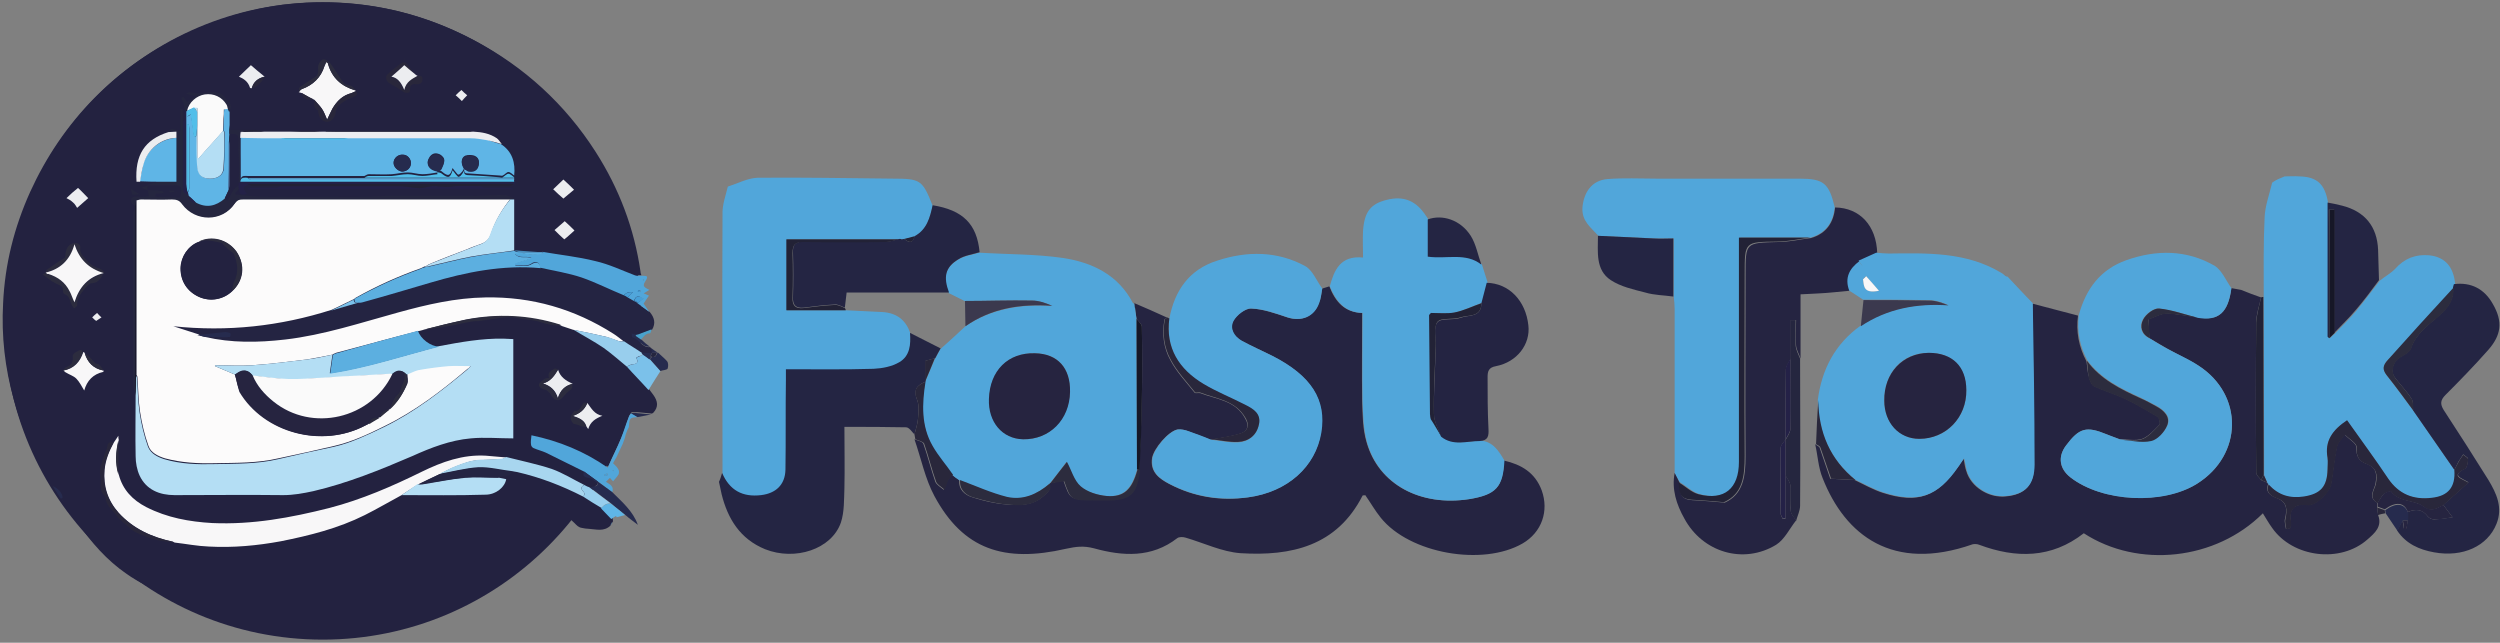 <?xml version="1.0" encoding="utf-8"?>
<!-- Generator: Adobe Illustrator 24.2.3, SVG Export Plug-In . SVG Version: 6.00 Build 0)  -->
<svg version="1.1" id="Capa_1" xmlns="http://www.w3.org/2000/svg" xmlns:xlink="http://www.w3.org/1999/xlink" x="0px" y="0px"
	 viewBox="0 0 564 145" style="enable-background:new 0 0 564 145;" xml:space="preserve">
<rect x="0" y="0" width="564" height="145" fill="#808080" stroke="none"/>
<style type="text/css">
	.st0{fill:#232240;}
	.st1{fill:#242442;}
	.st2{fill:#252441;}
	.st3{fill:#51A6DA;}
	.st4{fill:#242543;}
	.st5{fill:#7BC1EA;}
	.st6{fill:#262B4E;}
	.st7{fill:#25263F;}
	.st8{fill:#29273B;}
	.st9{fill:#5FB5E6;}
	.st10{fill:#3B394E;}
	.st11{fill:#49A2CC;}
	.st12{fill:#FCFBFB;}
	.st13{fill:#B4DEF4;}
	.st14{fill:#F8F7F8;}
	.st15{fill:#5CAFE0;}
	.st16{fill:#ECEDF0;}
	.st17{fill:#A8D6EF;}
	.st18{fill:#242147;}
	.st19{fill:#98CEED;}
	.st20{fill:#2C2C3E;}
	.st21{fill:#222236;}
	.st22{fill:#52BEE9;}
	.st23{fill:#161727;}
	.st24{fill:#479FD7;}
	.st25{fill:#262440;}
	.st26{fill:#FAFAFA;}
	.st27{fill:#486794;}
</style>
<g>
	<circle class="st0" cx="72.8" cy="72.4" r="71.9"/>
	<g>
		<path class="st0" d="M137.7,118.6c-1.5,1.4-3.2,0.8-4.9,0.7c-0.5,0-1-0.1-1.5-0.2c-0.8-0.1-1.2-0.6-1.7-1.1
			c-1.3-1.3-2.9-2.5-4.4-3.5c-1.9-1.2-2-1.2-3.5,0.4c-3.9,4-8.1,7.6-12.8,10.5c-5.7,3.6-11.8,6.1-18.2,7.8
			c-4.9,1.3-9.8,2.1-14.9,2.2c-0.3,0-0.7,0.1-1,0.2c-5-0.3-10-0.5-15-1c-2.1-0.2-4.1-0.7-6.1,0.3c-2.6,0.2-5.3,0.6-7.9,0.5
			c-6.3-0.3-12-2.3-17.2-5.9c-4.5-3.1-8-7.1-11.1-11.6c-1-1.4-1.9-2.8-2.9-4.3c-0.2-0.2-0.3-0.5-0.5-0.7c-0.1-0.1-0.1-0.1-0.2-0.2
			c0.1-0.1,0.4-0.1,0.4-0.2c0.1-0.9-1.2-2.3-2.2-2.6C7.9,103.6,5,97,3.1,90.1c-2-7.1-2.8-14.3-2.4-21.7c0.4-8.8,2.5-17.1,6.1-25.1
			c3.6-7.9,8.4-15,14.5-21.2C28.1,15.2,36,10,44.9,6.3C51.8,3.4,59,1.4,66.5,0.8c6.9-0.6,13.7-0.2,20.4,1.1
			c7.1,1.4,13.8,3.9,20.1,7.2c11.3,6,20.5,14.4,27.4,25.2c5.3,8.3,8.7,17.3,10.1,27c0,0.3,0.1,0.5,0.2,0.8c-0.5,0-1,0-1.4-0.1
			c-3-1.1-5.9-2.4-8.9-3.2c-3.9-1-8-1.4-12-2.1c-0.4,0-0.8,0-1.2,0c-1.7-0.1-3.5-0.2-5.2-0.3c0,0,0,0,0,0c0-3.8,0-7.6,0-11.5
			c-0.7-0.2-1.4-0.7-2.1-0.7c-2.4,0-4.9,0.2-7.3,0.2c-6.4,0-12.9,0-19.3,0c-1.5,0-3,0.2-4.5,0.2c-7.6,0-15.3,0.1-22.9,0
			c-2.2,0-4.4-0.3-6.6-0.5c-0.1,0-0.1-0.1-0.2-0.3c0.3-0.3,0.6-0.7,0.9-1c0.2,1.1,0.5,1.2,1.7,0.7c-1-1.3-1-1.4,0.2-2.1
			c0.3,0.2,0.7,0.4,1,0.4c2.2,0,4.3,0,6.5,0c-0.3,0.2-0.7,0.4-1,0.4c-1.8,0-3.6,0-5.4,0c-0.3,0-0.6,0.1-0.9,0.1c0,0.1,0,0.1,0,0.2
			c19.9,0,39.9,0,59.8,0c-0.4-0.3-0.7-0.3-1.1-0.3c-1.7,0-3.4,0-5.2,0c-0.4,0-0.7-0.3-1-0.4c2.2,0,4.3,0,6.5,0c0.3,0,0.7-0.3,1-0.5
			c0-0.2,0-0.3,0-0.5c0-0.1,0-0.3,0-0.4c0-0.2,0-0.3,0-0.5c0-0.2,0-0.3,0-0.5c0.3-2.9-0.4-5.4-3-7.1c-0.3-0.4-0.6-1-1.1-1.3
			c-1.6-1.2-3.4-1.4-5.3-1.5c-0.3-0.1-0.5-0.2-0.8-0.2c-2.9-0.1-5.8-0.2-8.8-0.2c-3.3,0-6.7,0.2-10,0.2c-1.6,0-3.1-0.1-4.7,0
			c-2.9,0-5.8,0.1-8.7,0.1c-0.1,0-0.1,0.1-0.2,0.1c-0.2,0-0.5,0-0.7,0c-0.9-0.1-1.8-0.2-2.7-0.2c-1.5,0-3.1,0.1-4.6,0.2
			c-2,0-3.9,0-5.9,0c-0.6-0.1-1.3-0.3-1.9-0.4c-1.9,0-3.8,0-5.7,0c-0.1-0.4-0.1-0.8-0.2-1.1c0-0.4,0-0.7,0-1.1c0-0.3,0-0.5,0-0.8
			c0-0.4,0-0.7,0-1.1c0.4-0.9,0.7-1.8-0.3-2.5c-0.3-0.3-0.6-0.6-0.8-1c-0.5-0.7-1.2-0.9-2-1c-1.9-0.2-3.8,0.7-5.7,0
			c-0.2-0.1-0.4,0.1-0.9,0.3c0.8,0.2,1.4,0.3,2.2,0.6c-0.9,0.5-1.5,0.9-2,1.3c-0.4-0.5-0.6-0.8-0.9-1.2c-0.1,0.1-0.4,0.3-0.4,0.3
			c0.1,0.4,0.3,0.8,0.5,1.2c0.2,0.6,0.3,1.2,0.4,1.8c-0.2,0.8,0.5,1.7-0.5,2.3c0-0.9,0-1.8,0-2.6c-0.2,0-0.4,0-0.5,0
			c0,1.7,0,3.3,0,5c-1.1-0.2-2-1.2-2.7,0.1c-5.4,1.7-7.7,5.2-7.2,11.2c0.3,0,0.5,0,0.8,0c1.8,0,3.7,0,5.5,0.1
			c-0.8,0.1-1.6,0.3-2.4,0.4c-0.5,0.1-0.9,0.3-1.4,0.5c-0.5,0.2-0.9,0.3-1.4,0.5c0.5,0.2,0.9,0.3,1.4,0.5c0.1,0.4,0.2,0.9,0.3,1.5
			c-0.8,0-1.5,0.2-2.2,0.1c-1.4-0.2-2.1,0.2-1.8,1.2c0.1,0.4,0.6,0.6,0.9,1c0,0.2,0,0.3,0,0.5c-0.2,0.3-0.4,0.6-0.4,0.9
			c-0.1,0.9,0,1.7,0,2.6c0,12.2,0,24.3,0,36.5c0,0.5,0.3,0.9,0.4,1.4c0.1,0.2,0.1,0.5,0.2,0.7c0,4.6-0.1,9.2,0,13.7
			c0,1.5,0.3,3.1,0.9,4.4c1.6,3.3,4.5,4.4,7.9,4.4c8.2,0.1,16.4,0,24.5,0c2.3,0,4.6-0.3,6.8-0.9c7.7-1.8,15-4.8,22.3-7.9
			c4.2-1.8,8.5-3.6,13.2-4c3.2-0.2,6.4,0,9.6,0c0-7.2,0-14.8,0-22.4c-0.8,0-1.5-0.1-2.2-0.1c-5-0.1-9.8,0.8-14.6,1.7
			c-1.9,0-4.2-1.8-4.7-3.5c0.3-0.1,0.7-0.2,1-0.2c1.3-0.2,2.5-0.3,3.8-0.5c1.2-0.2,2.4-0.4,3.5-0.6c1.3-0.2,2.6-0.6,3.9-0.8
			c0.5-0.1,1,0,1.5-0.1c2.1-0.3,4.1-0.7,6.2-0.8c1.2-0.1,2.5,0.3,3.8,0.4c1.2,0.2,2.5,0.2,3.6,0.6c1.7,0.7,3.3,0.9,5.1,0.8
			c0.9,0.3,1.8,0.6,2.7,0.9c2.2,1.4,4.5,2.6,6.7,4.1c1.8,1.3,3.5,2.8,5.2,4.2c1.6,1.8,3.3,3.5,4.9,5.3c0.3,0.4,0.6,0.8,0.9,1.2
			c1,1.4,1.2,2.7,0,4c-0.1,0.1-0.2,0.1-0.3,0.2c0,0,0,0,0,0c-1.1-0.1-2.1-0.2-3.2-0.3c-0.4,0-0.9,0-1.4,0c-0.2,0.3-0.5,0.6-0.6,1
			c-0.6,1.6-1,3.2-1.7,4.7c-0.9,2.2-2,4.3-3,6.6c-5.3-3.7-11-6-17.2-7.3c0,0.8-0.1,1.5-0.1,2.1c0,0.3,0.3,0.7,0.6,0.8
			c0.9,0.4,1.9,0.6,2.7,1c2.9,1.4,5.8,2.8,8.7,4.3c-0.3,0.8-0.1,1.2,0.8,1.5c0.7,0.2,1.3,0.6,1.9,1c0.1,0.1,0.3,0.5,0.2,0.6
			c-0.1,0.2-0.4,0.3-0.6,0.3c-0.4,0.1-0.8,0.1-1.2,0.2c-0.4-0.2-0.7-0.4-1.1-0.5c-2.4-1.2-4.8-2.7-7.3-3.6
			c-3.4-1.2-6.9-1.8-10.3-2.7c-1.5-0.1-3.1-0.3-4.6-0.4c-5.2-0.2-9.8,1.4-14.4,3.6c-6.8,3.3-13.6,6.2-20.9,8.2
			c-8.7,2.3-17.4,3.8-26.4,3.4c-5.2-0.2-10.3-1.2-14.9-3.6c-3-1.5-5.3-3.8-6.2-7.3c0-2.6,0-5.2,0-7.8c0-0.3,0-0.5-0.1-1
			c-0.4,0.6-0.7,1-1,1.5c-0.7-0.1-1.3-0.1-1.3,1c0,0.4-0.4,0.8-0.5,1.3c-0.4,1.6-1.4,3.4-1.1,4.9c0.4,1.6-0.5,3.7,1.2,5
			c0.1,1.8,1.5,2.9,2.4,4.2c1,1.3,2.3,2.3,3.5,3.3c0.5,0.4,1.2,0.8,1.8,1c1.2,0.5,2.4,1,3.7,1.3c1.4,0.3,2.8,0.4,4.1,0.6
			c2.6,0.3,5.1,0.8,7.7,0.9c5.5,0.3,10.9-0.2,16.3-1.2c6.5-1.2,12.9-2.9,18.9-5.9c2.8-1.4,5.6-3,8.3-4.5c6.3,0,12.7,0.1,19,0
			c2.3,0,4.3-1.8,4.7-3.5c-0.7-0.1-1.4-0.3-2-0.4c1-0.6,2.6,0,3.3-1.4c0.4,0.1,0.8,0.1,1.1,0.2c5.1,1.2,10,3.2,14.8,5.5
			c1.4,0.9,2.8,1.7,4.2,2.6c0.8,0.8,1.5,1.6,2.3,2.4c0,0.2,0.1,0.5,0.1,0.7C138,118,137.9,118.3,137.7,118.6z M56.8,19.9
			c1,0,2.5-1.4,2.8-2.6c-1.1-0.9-2.1-1.8-3.1-2.6c-0.8,0.8-1.7,1.7-2.7,2.6c1.1,0.4,2.2,1.1,2.5,2.5C56.4,19.8,56.7,19.8,56.8,19.9z
			 M132.5,90.9c-0.3,0-0.8-0.2-0.9,0c-0.6,0.6-0.6,1.9-2,1.7c0,0-0.1,0.2-0.2,0.3c-0.9,0.9-0.8,1.8,0,2.6c0.7,0.1,1.3,0.4,1.9,0.6
			c0.3,0.1,0.6,0.1,0.9,0.1c0.1,0.1,0.2,0.3,0.4,0.6c0.5-1.7,1.7-2.4,3.2-3C134.1,93.4,133.4,92.1,132.5,90.9z M129.1,86.6
			c-1.5-0.7-2.8-1.5-3.3-3.2c-0.3-0.1-0.7-0.4-0.8-0.3c-0.7,0.4-1.5,0.9-1,2c-0.4,0.1-0.7,0-0.9,0.1c-0.5,0.4-1.3,0.8-1.4,1.3
			c-0.1,0.6,0.5,1,1.3,1.2c0.5,0.1,1.2,0.7,1.4,1.2c0.5,1.2,1.6,1.6,2.6,0.6c0.5-0.5,1-1.2,1.6-1.6
			C129.2,87.7,129.2,87.2,129.1,86.6z M94.2,17.1c-0.2-0.1-0.5-0.2-0.7-0.3c-0.6-0.9-1.2-1.8-1.9-2.6c-0.1-0.2-0.8-0.2-1,0
			c-1.1,0.8-2.2,1.7-3.2,2.6c-0.6,0.6-0.2,1.5,0.5,2c1.1,0.6,2.1,1.2,3.1,1.9c0.6,0.4,1.5,0.3,1.5-0.3c-0.1-1.3,0.6-1.5,1.6-1.4
			c0.7,0.1,1.2-0.3,1.2-1.1C95.3,17,94.7,17,94.2,17.1z M19,79.6c-0.1-0.1-0.2-0.1-0.3-0.2c-0.4-0.9-1-0.2-1.4-0.1
			c-0.3,0.1-0.8,0.6-0.8,0.9c0.1,1.2-0.1,2.1-1.4,2.5c-0.3,0.1-0.6,0.5-0.8,0.8c0.2,0.1,0.3,0.3,0.5,0.4c0.8,0.5,1.7,0.7,2.4,1.4
			c0.7,0.7,1.2,1.8,1.8,2.7c0.6-2.2,2-3.7,4.3-4.2c0.1,0,0.1-0.2,0.1-0.3c-0.5-0.5-0.9-1.5-1.4-1.5c-0.6,0-0.7-0.3-1-0.6
			C20.4,80.8,19.7,80.2,19,79.6z M10.3,61.5c-0.1,0.1-0.3,0.2-0.4,0.4c1,0.7,2,1.6,3.1,2.1c0.8,0.4,1.5,0.5,1.5,1.6
			c0,0.2,0.1,0.6,0.3,0.7c1.3,0.5,1.3,1.7,1.8,2.7c0.1,0.2,0.3,0.4,0.4,0.6c0.2-0.2,0.7-0.4,0.7-0.7c-0.1-1.7,1-2.9,2-4.1
			c0.3-0.4,0.8-0.9,1.3-0.9c1.6-0.1,2-1.4,2.8-2.5c-0.4-0.3-0.7-0.8-1-0.8c-1.2-0.3-2-0.9-2.9-1.8c-0.9-0.9-1.6-1.5-1.5-2.9
			c0-0.9-0.9-1.3-1.7-1c-1.6,0.6-1.6,2.1-1.7,3.2c-0.6,0.4-1.1,0.7-1.6,1c-0.9,0.6-1.8,1.2-2.6,1.8C10.4,61,10.4,61.3,10.3,61.5
			L10.3,61.5L10.3,61.5z M67.4,20.8c0.2,0.1,0.5,0.1,0.7,0.2c0.1,1.1,1.3,1.8,2.6,1.4c0.1,0,0.1,0,0.2,0.1c0,0.8-0.3,1.8,0.8,2.3
			c0.1,0,0.1,0.3,0.1,0.4c0.2,1.4,0.9,2.1,2,2.2c0.8,0.1,1.8-0.8,1.9-2c0.2-1.3,1-2,1.9-2.6c0.7-0.5,1.5-0.7,2.3-1.1
			c0.5-0.3,1-0.6,0.3-1.2c0-0.1,0-0.1,0-0.2c-0.4-0.4-0.7-0.8-1.1-1.1c-0.5-0.3-1.3-0.2-1.6-0.6c-1.1-1.4-1.9-3-3-4.4
			c-0.4-0.5-1-0.9-1.6-1c-0.4,0-0.9,0.7-1.1,1.1c-0.2,0.4-0.1,1-0.1,1.5c0,0.7-0.3,1.1-0.9,1.5c-1.1,0.7-2.2,1.4-3.3,2.2
			C67.4,19.9,67.5,20.4,67.4,20.8z M15,44.7c0.4,0.2,1,0.4,1.5,0.8c0.4,0.4,0.7,0.9,0.9,1.2c0.9-0.8,1.8-1.5,2.5-2.2
			c-0.8-0.8-1.7-1.6-2.3-2.3C16.7,43.1,15.8,43.9,15,44.7z M124.8,42.7c0.7,0.7,1.6,1.4,2.4,2.1c0.8-0.7,1.7-1.4,2.4-2
			c-0.8-0.7-1.6-1.5-2.4-2.3C126.3,41.3,125.5,42.1,124.8,42.7z M125.1,51.9c0.7,0.7,1.5,1.4,2.2,2.1c0.8-0.7,1.6-1.4,2.3-2
			c-0.7-0.7-1.5-1.5-2.2-2.1C126.6,50.6,125.7,51.3,125.1,51.9z M102.8,21.5c0.5,0.4,0.9,0.8,1.4,1.2c0.4-0.4,0.8-0.9,1.2-1.3
			c-0.5-0.4-0.9-0.8-1.3-1.2C103.6,20.7,103.2,21.1,102.8,21.5z M20.8,71.6c0.4,0.4,0.7,0.7,0.9,0.8c0.4-0.2,0.7-0.5,1.2-0.8
			c-0.4-0.4-0.7-0.7-1-1C21.5,70.9,21.2,71.2,20.8,71.6z M31.5,43.8c-0.8-0.5-1.3-0.8-2-1.2c0.1,0.5,0.1,1.2,0.4,1.3
			C30.2,44,30.8,43.8,31.5,43.8z M91.4,13.4c0,0-0.1-0.1-0.1-0.1c0,0-0.1,0-0.1,0c0,0,0,0.1,0,0.2C91.2,13.5,91.3,13.5,91.4,13.4z"
			/>
		<path class="st1" d="M146.6,70.4c1,1.2,1.4,2.5,0.5,4c-1,0.4-1.9,0.7-2.9,1.1c-0.5,0-1.1-0.1-1.7-0.1c0,0.3,0,0.7,0.1,0.8
			c1.6,0.3,2.3,2.3,4,2.1c0,0,0,0,0,0c0.2,0.1,0.3,0.3,0.5,0.4c0,0,0,0,0,0c0,0.3,0,0.6,0,1c-0.8,0-1.6,0-2.3,0
			c-1.3-0.9-2.7-1.7-4-2.6c-0.8-0.6-1.5-1.2-2.3-1.7c-8.8-5.6-18.4-8.4-28.9-8.2c-6.7,0.2-13.2,1.6-19.7,3.4
			c-8.4,2.3-16.8,5-25.5,6.1c-6.1,0.7-12.1,0.8-18.1-0.6c1.5,0,2.9,0.1,4.4,0.1c0.4,0,0.9,0,1.3-0.1c0.1,0,0.2-0.8,0.1-0.8
			c-0.3-0.2-0.8-0.3-1.2-0.3c-2.1,0.2-4.2,0.4-6.3,0.7c-1.9-0.6-3.7-1.2-5.6-1.8c12.2,1.3,24.1,0,35.7-3.7c2.1-0.6,4.1-1.2,6.2-1.8
			c0.3,0,0.6,0,0.8-0.1c5.1-1.5,10.1-2.9,15.2-4.4c8.2-2.4,16.4-4.1,25-3.3c3.1,0.7,6.3,1.2,9.3,2.2c3.3,1.1,6.4,2.6,9.5,4
			c0.3,0.2,0.6,0.3,0.9,0.5c0.5,0.3,0.9,0.5,1.4,0.8c0.3,0.2,0.6,0.4,0.9,0.5C144.8,69.1,145.7,69.7,146.6,70.4z"/>
		<path class="st2" d="M298.3,65.1c0.5-0.2,1.1-0.3,1.6-0.5c1.3,3.4,3.4,5.9,7.4,6c0,6.8-0.1,13.3,0,19.9c0.1,3.1,0.1,6.3,1,9.3
			c2.7,9.5,12.1,14.5,23.1,12.8c6.1-1,7.7-2.7,7.9-8.7c3.9,0.9,7,2.7,8.5,6.7c1.7,4.7,0,9.5-4.3,12c-9,5.2-25.5,2.3-32-5.8
			c-1.3-1.6-2.3-3.4-3.5-5.1c-0.2,0.1-0.5,0-0.6,0.1c-5.8,11.4-16.1,13.7-27.5,13c-4.2-0.3-8.3-2.3-12.4-3.5
			c-0.6-0.2-1.5-0.2-1.9,0.1c-5.8,4.5-12.3,4.1-18.8,2.3c-2.3-0.6-4-0.4-6.3,0.1c-13.9,3.2-23.2,0.2-29.7-11.9
			c-2.1-3.9-3-8.5-4.5-12.8c0.7,0.3,1.8,0.5,2,1c1,2.8,1.7,5.7,2.7,8.6c0.3,0.7,1.2,1.2,1.9,1.8c0.3-0.7,0.4-1.4,0.8-2.1
			c0.3-0.5,0.7-0.8,1.1-1.3c0.2,0.2,0.4,0.3,0.6,0.5c0.3,0.2,0.7,0.5,1,0.7l0,0c-0.2,2.2,1.3,3.4,3,3.9c2.5,0.8,5,1.4,7.6,1.6
			c2.9,0.2,5.9,0.4,8.5-2c1.1-1,1.6-1.4,1.2-2.7l0.1-0.1c1-0.2,2.1-0.4,3.1-0.6c1.5,4.3,1.5,4.3,6.6,4.3c0.8,0,1.7,0,2.5,0
			c6.4,0.1,7.3-1.8,8-6.8c0.2-5.2,0.5-10.4,0.6-15.5c0.1-5.6,0.1-11.2,0-16.7c0-0.6-0.8-1.2-1.2-1.8c-0.1-0.5-0.1-0.9-0.2-1.4
			c-0.1-0.7-0.2-1.5-0.3-2.2l-0.1,0.1l-0.1-0.1c2.6,1.1,5.1,2.2,7.7,3.4c-0.3,0.1-0.7,0.2-0.7,0.4c-0.6,3.2-0.2,6.4,1.3,9.1
			c1.4,2.7,3.6,5,5.5,7.4c0.2,0.2,0.9,0,1.3,0.1c3.6,1.4,7.9,1.6,10.1,5.7c1,1.7,0.5,2.9-1,3.4c-2.2,0.7-4.5,1-6.8,1.4
			c-1.7-0.6-3.3-1.3-5-1.9c-0.8-0.3-1.7-0.5-2.5-0.4c-2,0.4-5.3,4.2-5.7,6.4c-0.5,3.2,1.6,4.7,3.9,5.9c5.5,2.9,11.5,3.9,17.7,3
			c8.9-1.2,15.3-6.9,16.5-14.6c1.2-7.4-2.2-12.8-11-17.3c-2.3-1.2-4.6-2.2-6.9-3.4c-1.8-1-2.8-2.8-1.9-4.5c0.7-1.3,2.7-2.8,4-2.8
			c2.7,0.1,5.5,1.1,8.2,2c3.1,1,6-0.1,7.1-3.2C298,67.4,298.1,66.2,298.3,65.1z"/>
		<path class="st2" d="M503.4,65c0.7,0.1,1.5,0.3,2.2,0.4c1.5,0.6,3,1.2,4.5,1.7c-0.4,1.9-1.1,3.8-1.1,5.7
			c-0.1,11.3-0.1,22.5,0,33.8c0,0.6,0.7,1.1,1.1,1.7c0.5,0.2,0.9,0.4,1.4,0.6c0.2,0,0.3,0.1,0.2,0.3c-0.7,1.8,0.5,2.6,1.8,3.1
			c2.5,0.9,2.5,2.6,2,4.7c-0.2,0.7,0.1,1.5,0.2,2.3c0.3,0,0.6,0,0.9-0.1c0.1-0.4,0.3-0.9,0.2-1.3c-0.5-3,0.6-4.4,3.8-4
			c1.8,0.2,5-2.9,5.3-4.9c0.5-2.8,0.7-5.6,1.3-8.3c0.2-1,1.1-1.8,1.7-2.7c0.9,1,2.7,2,2.7,2.9c-0.1,2,0.6,3.1,2.2,3.7
			c2.3,0.8,2.5,2.3,2.1,4.5c-0.2,1.3-1.8,3.1,0.4,4.3c0,0.4,0,0.8,0,1.1c0.1,0.6,0.1,1.1,0.2,1.7c1,2.6-0.8,4.1-2.4,5.5
			c-6.1,5.4-16.8,4.1-21.5-2.6c-0.8-1.1-1.4-2.2-2.1-3.3c-10.6,10.6-28.1,12.5-40.4,4.5c-7.3,5.7-15.3,5.7-23.6,2.6
			c-0.5-0.2-1.1-0.2-1.5-0.1c-18,6.3-28.7-2-33.8-14.9c-1-2.4-1.1-5.1-1.7-7.7c0.3,0.3,0.9,0.5,1,0.8c0.9,2.6,1.8,5.2,2.4,7
			c2.1,0.1,3.8,0.2,5.5,0.3c2.1,1,4.2,2.2,6.4,2.9c7.8,2.5,12.2,0.9,16.9-5.8c0.4-0.5,0.7-1.1,1.3-1.9c0.2,1.2,0.3,2,0.6,2.8
			c1,3.5,5,6.1,8.9,5.7c4.3-0.4,6.4-2.5,6.4-7.1c0-12.1-0.3-24.3-0.4-36.4c3.4,0.9,6.9,1.8,10.3,2.7c-0.5,3.6,0.2,7.1,1.9,10.3
			c0.2,1.2,0.2,2.5,0.6,3.6c0.2,0.7,0.6,1.8,1.2,2c2.3,1.1,4.8,1.8,7.1,2.9c2.5,1.2,4.9,2.6,7.2,4c0.4,0.2,0.6,1.5,0.4,1.8
			c-1.2,1.2-2.4,2.6-3.9,3.2c-1.5,0.5-3.4,0.1-5.1,0.1c-1-0.4-2-0.7-2.9-1.1c-4.6-1.9-6.2-1.5-9.2,2.5c-1.9,2.6-1.5,5.3,1,7.2
			c7.2,5.6,20.9,6.2,28.6,1.4c10.3-6.5,10.5-20,0.3-26.6c-2.2-1.4-4.7-2.5-7-3.8c-1.4-0.8-2.7-1.6-4.1-2.4c-0.1-1.5-0.2-2.9-0.2-4.3
			c1.5-0.5,2.8-1.3,4.1-1.3c2.4,0.1,4.7,0.6,7.1,0.9C500.5,72.5,502.7,70.5,503.4,65z"/>
		<path class="st3" d="M256.2,70.6c0.1,0.5,0.1,0.9,0.2,1.4c0,11.3,0.1,22.7,0.1,34c-1.2,4.4-3.1,6.2-6.9,5.9
			c-2-0.2-4.4-0.9-5.9-2.2c-1.5-1.3-2.1-3.7-3.1-5.5c-1.1,1.5-2.4,3.2-3.8,4.9c0,0-0.1,0.1-0.1,0.1c-2.8,2.4-6.1,3.8-9.6,3
			c-3.6-0.9-7.1-2.5-10.6-3.8c0,0,0,0,0,0c-0.3-0.2-0.7-0.5-1-0.7c-0.2-0.2-0.4-0.3-0.6-0.5c-1.6-2.1-3.3-4.2-4.6-6.5
			c-2.5-4.6-2.4-9.6-1.6-14.5c0,0,0,0,0,0c0.7-1.7,1.5-3.5,2.2-5.2c0.4-0.7,0.8-1.4,1.2-2.2c1.9-1.7,3.8-3.4,5.7-5.2
			c5.9-4,12.5-5,19.5-4.6c-1.5-0.7-3.1-1.2-4.6-1.2c-5-0.1-10,0.1-15.1,0.1c-1.2-0.6-2.4-1.2-3.6-1.8c-1.3-3.5-0.8-5.7,2.1-7.5
			c1.4-0.9,3.2-1.1,4.8-1.6c6.3,0.4,12.7,0.3,18.9,1.2c6.6,1,12.5,3.8,15.8,10.2c0,0,0.1,0.1,0.1,0.1s0.1-0.1,0.1-0.1
			C256.1,69.1,256.1,69.8,256.2,70.6z M241.4,88.4c0.1-5.4-2.8-8.6-7.8-8.7c-6.1-0.2-10.3,3.9-10.4,10.3c-0.2,5.2,3,9,7.7,9.1
			C236.7,99.2,241.2,94.6,241.4,88.4z"/>
		<path class="st3" d="M515.4,39.8c1.1,0,2.2-0.1,3.4,0c3.9,0.1,5.7,1.7,6.4,5.9c0,10.1,0,20.1,0,30.2c0,0.1,0.3,0.3,0.4,0.4
			c0.4-0.4,0.8-0.8,1.2-1.1c1.6-1.7,3.3-3.3,4.8-5.1c1.8-2.2,3.5-4.5,5.3-6.8c1.1-0.9,2.4-1.6,3.4-2.6c2.1-2.4,4.7-3.4,7.8-3.1
			c3.5,0.4,5.5,2.6,5.8,6.7c-0.1,0.2-0.1,0.5-0.2,0.7c-5,5.4-9.9,10.9-15,16.2c-1.1,1.2-1.3,2.1-0.3,3.4c2.1,2.7,4.1,5.4,6.1,8.1
			c3.1,4.5,6.2,8.9,9.3,13.4c0.3,3.9-1.4,5.9-5.2,6.3c-4.1,0.4-7.4-0.8-9.8-4.3c-3-4.5-6.2-8.8-9.3-13.2c-3.3,2.1-5.1,4.7-4.4,8.5
			c0.2,0.8,0,1.7,0,2.6c-0.1,3.8-1.6,5.5-5.3,6.1c-3.1,0.5-5.8-0.3-8-2.7c0-0.2,0-0.3-0.2-0.3c-0.3-0.6-0.5-1.2-0.8-1.8
			c0-13.4-0.1-26.7-0.1-40.1c0-6.1-0.1-12.2,0.2-18.2c0.1-2.6,1.1-5.2,1.7-7.8c0,0,0,0,0,0C513.4,40.6,514.4,40.2,515.4,39.8z"/>
		<path class="st3" d="M458.6,68.4c0.2,12.1,0.4,24.3,0.4,36.4c0,4.6-2.1,6.7-6.4,7.1c-3.9,0.4-7.8-2.1-8.9-5.7
			c-0.2-0.8-0.3-1.6-0.6-2.8c-0.6,0.8-0.9,1.4-1.3,1.9c-4.6,6.7-9,8.3-16.9,5.8c-2.2-0.7-4.3-1.9-6.4-2.9c-5.7-4.7-8.3-10.7-8.4-18
			c0.9-6.9,3.9-12.6,9.6-16.7c6-4,12.7-5.1,19.8-4.7c-1.4-0.6-2.9-1.1-4.4-1.1c-4.9-0.1-9.8-0.1-14.8-0.1c-1.1-0.7-2.2-1.5-3.4-2.2
			c-1.2-2.9-0.1-5,2.3-6.7c0.4,0.5,1,1.5,1.2,1.4c2.5-0.7,5.1,1.7,7.6-0.4c0.3-0.3,1.1-0.2,1.7-0.1c2.3,0.5,4.5,1.4,6.8,1.6
			c5.5,0.6,10.9,0.8,16.4,1.2C454.9,64.5,456.7,66.5,458.6,68.4z M443.6,88c-0.1-5.4-3.2-8.4-8.5-8.4c-5.9,0-10.1,4.5-10,10.8
			c0,5,3.4,8.6,7.9,8.6C439.1,99,443.7,94.2,443.6,88z M423.9,65.6c-1.3-1.4-2.1-2.3-2.9-3.3c-0.2,0.2-0.5,0.4-0.7,0.7
			C420.5,64.5,420.4,66.3,423.9,65.6z"/>
		<path class="st3" d="M164.2,42.1c2.2-0.7,4.4-1.9,6.7-2c10.2-0.1,20.3,0.1,30.5,0.2c6.3,0,6.7,0.3,9,6.1c-0.6,2.8-1.3,5.5-4.1,7
			c-0.8,0.2-1.5,0.4-2.3,0.6c-0.2,0-0.4,0.1-0.6,0.1c-0.2,0-0.4,0-0.5-0.1c0,0,0,0,0,0c-8.5,0-17,0-25.4,0c0,5.5,0,10.7,0,16
			c4.6,0,9,0,13.4,0c2.7,0.1,5.5,0.3,8.2,0.4c3.2,0.2,5.3,1.8,6.3,4.9c0.2,2.6,0,5.2-2.4,6.6c-1.7,1-3.9,1.4-5.8,1.5
			c-6.5,0.2-13,0.1-19.8,0.1c0,1,0,1.7,0,2.5c0,6.7,0,13.5-0.1,20.2c0,3.4-2.1,5.3-5.5,5.7c-4.2,0.5-7.2-1.1-8.8-5
			c0-19.5-0.1-38.9,0-58.4C162.9,46.2,163.7,44.2,164.2,42.1z"/>
		<path class="st3" d="M377.8,106.7c0-12.3,0-24.7,0-37c0-0.9-0.1-1.9-0.2-2.8c0-4.3,0-8.6,0-13.1c-1.5,0-2.9,0-4.3,0
			c-4.2-0.2-8.5-0.4-12.7-0.6c-1.7-1.9-3.8-3.3-3.6-6.4c0.3-3.4,2.1-6.1,5.6-6.4c3.7-0.3,7.4-0.1,11.1-0.1c10.7,0,21.5,0,32.2,0
			c5.5,0,6.7,1,8,6.4c-0.3,3.5-2,5.9-5.4,6.9c-5.3,0-10.5,0-15.9,0c0,1.4,0,2.4,0,3.3c0,15.8,0,31.5,0,47.3c0,6-3.3,8.8-9.1,7.3
			c-1.6-0.4-3-1.8-4.5-2.7C378.5,108.1,378.1,107.4,377.8,106.7z"/>
		<path class="st3" d="M339.4,103.9c-0.3,6-1.9,7.7-7.9,8.7c-11,1.7-20.4-3.3-23.1-12.8c-0.8-2.9-0.9-6.2-1-9.3
			c-0.1-6.5,0-13.1,0-19.9c-4-0.1-6-2.6-7.4-6c1-3.7,2.4-7,7.5-6.5c0-2.2-0.1-4.1,0-6c0.3-4.3,1.7-6.1,5.3-7c3.9-1,6.7,0.2,8.9,3.6
			c0.2,0.2,0.3,0.5,0.5,0.7c0,2.8,0,5.6,0,8.4c4.3,0.7,8.5-1,12.1,1.8c0.4,1.4,0.9,2.7,1.3,4.1c-0.4,1.5-0.8,3.1-1.2,4.6
			c-2,0.7-4,1.7-6.1,2.2c-1.7,0.4-3.5,0.1-5.3,0.1c-0.1,0.2-0.3,0.3-0.4,0.5c0.1,7.4,0.1,14.9,0.2,22.3c0.1,0.4,0.2,0.8,0.2,1.2
			c0.8,1.3,1.5,2.6,2.3,3.8c2.7,2.2,5.7,1.1,8.7,1C336.8,99.6,338.1,101.7,339.4,103.9z"/>
		<path class="st3" d="M298.3,65.1c-0.2,1.1-0.3,2.3-0.7,3.3c-1.1,3.1-4,4.2-7.1,3.2c-2.7-0.9-5.4-1.9-8.2-2c-1.3-0.1-3.3,1.5-4,2.8
			c-0.9,1.7,0.1,3.5,1.9,4.5c2.2,1.2,4.6,2.3,6.9,3.4c8.8,4.5,12.2,9.9,11,17.3c-1.3,7.7-7.6,13.4-16.5,14.6
			c-6.2,0.8-12.1-0.1-17.7-3c-2.3-1.2-4.4-2.7-3.9-5.9c0.4-2.1,3.6-6,5.7-6.4c0.8-0.1,1.7,0.1,2.5,0.4c1.7,0.6,3.4,1.2,5,1.9
			c2,0.2,4.1,0.7,6.1,0.6c2.3-0.1,4.1-1.5,4.7-3.9c0.6-2.5-1.3-3.6-3.1-4.5c-3.1-1.6-6.4-2.9-9.4-4.7c-5.5-3.3-8.6-8-7.7-14.8
			c1.2-6.4,4.5-11.1,10.8-13.1c6.7-2.2,13.5-2.2,19.8,1.2C296.1,60.9,297,63.3,298.3,65.1z"/>
		<path class="st3" d="M503.4,65c-0.7,5.5-2.9,7.5-7.6,6.7c-2.9-0.8-5.8-1.8-8.8-2.1c-1.2-0.1-3,1.3-3.6,2.5
			c-0.8,1.5-0.4,3.3,1.5,4.2c1.4,0.8,2.7,1.7,4.1,2.4c2.3,1.3,4.8,2.3,7,3.8c10.2,6.6,10,20.1-0.3,26.6c-7.7,4.9-21.4,4.2-28.6-1.4
			c-2.5-2-2.9-4.7-1-7.2c3-4,4.6-4.4,9.2-2.5c1,0.4,1.9,0.7,2.9,1.1c2.4,0.2,4.9,0.8,7.2,0.3c1.4-0.3,3-2.1,3.6-3.5
			c0.8-1.9-0.7-3.3-2.4-4.3c-1.2-0.6-2.3-1.2-3.5-1.8c-4.6-2.1-9.1-4.3-12.2-8.5c-1.7-3.2-2.4-6.7-1.9-10.3
			c1.6-5.8,4.8-10.2,10.7-12.3c6.8-2.4,13.6-2.4,20,1.3C501.3,61.1,502.2,63.3,503.4,65z"/>
		<path class="st2" d="M377.8,106.7c0.4,0.7,0.7,1.4,1.1,2.2c0.1,3.4,0.7,3.9,4,4c1.9,0.1,3.9,0.3,6.2,0.5c4.2-1.9,4.7-5.9,4.7-10.5
			c-0.1-13.7,0-27.4,0-41c0-7.2,0-7.1,7.3-7.3c2.5,0,5-0.6,7.5-0.9c3.4-1,5.1-3.5,5.4-6.9c5.6,0.1,9.3,4.1,9.5,10.3
			c-1.3,0.6-2.7,1.2-4,1.8c-2.3,1.7-3.4,3.8-2.3,6.7c-2.3,0.2-4.6,0.5-7,0.6c-1.2,0.1-2.4,0.1-4,0.2c0,5,0,9.7,0,14.5
			c-0.3-1-0.9-1.9-1-2.9c-0.2-1.9,0-3.9,0-5.8c-0.4,0-0.8,0-1.2,0c0,2.9,0,5.8,0,8.7c-0.4,0.8-1.1,1.7-1.1,2.5
			c-0.1,5.3-0.1,10.5-0.1,15.8l0,0c-0.4,0.6-1.1,1.3-1.1,1.9c-0.1,4.9-0.1,9.8,0,14.7c0,0.4,0.3,0.8,0.5,1.3c0.2,0,0.4-0.1,0.6-0.1
			c0-3.3,0-6.6,0-9.8c0.4,0.7,1,1.5,1.1,2.2c0.2,2-0.1,4,0.1,5.9c0.1,0.7,0.8,1.4,1.2,2.1c-1.5,1.9-2.6,4.3-4.5,5.5
			c-7.4,4.5-16.6,1.7-20.7-5.9C378.2,113.8,377.1,110.4,377.8,106.7z"/>
		<path class="st4" d="M162.9,106.7c1.7,3.9,4.6,5.5,8.8,5c3.3-0.4,5.4-2.3,5.5-5.7c0.1-6.7,0-13.5,0.1-20.2c0-0.7,0-1.5,0-2.5
			c6.7,0,13.3,0.1,19.8-0.1c2-0.1,4.1-0.5,5.8-1.5c2.4-1.4,2.6-4,2.4-6.6c2.3,1.2,4.6,2.3,6.9,3.5c-0.4,0.7-0.8,1.4-1.2,2.2
			c-0.8,0.2-1.5,0.4-2.2,0.6c0,1.7,0,3.2,0,4.7l0,0c-1.9,0.8-2.8,1.8-1.9,4.1c0.5,1.2,0.3,2.9,0.2,4.3c-0.1,1.2-0.5,2.3-0.8,3.5
			c-0.6-0.6-1.2-1.6-1.9-1.6c-4.4-0.1-8.9-0.1-13.9-0.1c0,4.8,0.1,9.3,0,13.8c-0.1,2.6,0,5.4-0.8,7.8c-2.1,6-10.3,8.7-17.1,6
			c-5.6-2.3-8.4-6.8-9.8-12.4c-0.2-0.9-0.4-1.9-0.6-2.8C162.5,108.1,162.7,107.4,162.9,106.7z"/>
		<path class="st3" d="M143,67.9c-0.5-0.3-0.9-0.5-1.4-0.8c0.3-0.3,0.6-0.7,1.2-1.2c-0.5,0-0.9,0-1.2,0.1c-0.3,0.1-0.6,0.4-0.9,0.6
			c-3.2-1.3-6.3-2.9-9.5-4c-3-1-6.2-1.5-9.3-2.2c-0.2-0.4-0.2-1-0.5-1.1c-0.4-0.2-1.1-0.2-1.4,0.1c-1.3,0.9-2.5,0.3-3.8,0.4
			c0-0.1,0-0.2-0.1-0.4c1.2-0.4,2.4-0.7,3.8-1.2c-1.3-0.6-2.7,0.3-3.8-1c0.5-0.1,0.9-0.3,1.2-0.2c0.9,0.1,1.9,0.4,2.8,0.4
			c0.8,0,1.7-0.2,2.5-0.3c0,0-0.1-0.2-0.3-0.3c4,0.7,8,1.1,12,2.1c3.1,0.7,6,2.1,8.9,3.2c0.4,0.2,1,0.1,1.4,0.1
			c1.6,0,1.7,0.1,0.9,1.4c-0.7,1.1,0.1,1.3,1,1.8c-0.5,0.3-0.8,0.5-1.3,0.8c0.4,0.1,0.7,0.3,1.2,0.5c-0.5,0.7-0.9,1.3-1.2,1.8
			c0.5,0.7,0.9,1.3,1.3,1.9c-0.9-0.7-1.8-1.3-2.7-2c0,0,0.1-0.1,0.1-0.1c0.4-0.3,0.8-0.6,1.3-0.9C143.9,66.6,143.5,66.7,143,67.9
			L143,67.9z M144.5,65.9c0-0.1,0-0.3,0.1-0.4c-0.2,0-0.4,0-0.6,0c0,0-0.1,0.2-0.1,0.3C144.1,65.8,144.3,65.8,144.5,65.9z M145.1,63
			c0,0.1-0.1,0.1-0.1,0.2c0.1,0,0.1,0.1,0.2,0.1c0,0,0.1-0.1,0.1-0.2C145.2,63,145.2,63,145.1,63z"/>
		<path class="st4" d="M553.7,106c-3.1-4.5-6.2-8.9-9.3-13.4c-0.1-0.9,0.1-2-0.4-2.7c-1.1-1.7-2.5-3.1-3.7-4.7
			c-1.1-1.3-0.5-3.6,0.9-4.5c1-0.6,2.4-1.3,2.7-2.2c1.2-3.4,4.1-5.3,6.4-7.4c2.1-1.9,3.3-3.6,3.1-6.3c0.1-0.2,0.1-0.5,0.2-0.7
			c3.9-0.5,6.9,1.1,8.8,4.5c2.3,4,1.9,7-1.1,10.4c-3.1,3.5-6.3,6.8-9.6,10.1c-1.2,1.2-1.2,2.1-0.4,3.4c3.4,5.2,6.8,10.5,10.1,15.8
			c1.8,3,3.3,6.2,1.8,9.9c-2,5-7.6,7.6-14.1,6.4c-3.3-0.6-6.3-1.9-8.3-4.9c0.4-0.8,0.8-1.6,1.2-2.4c0.1,0.6,0.2,1.3,0.3,1.9
			c0.2,0,0.4,0,0.6,0c0.1-0.7,0.2-1.3,0.3-2c0-0.6,0-1.1,0-1.7c1.7-0.7,3.3-0.7,4.5,1c0.3,0.4,1,0.7,1.5,0.7
			c1.4-0.1,2.7-0.3,4.1-0.5c-0.7-0.9-1.4-1.9-2.1-2.8c1.9-1.7,3.8-3.4,5.7-5.1c-1.6-1-4-1.5-0.8-3.1c0.5-0.2,0.6-1.4,0.7-2.2
			c0-0.3-0.7-0.6-1.1-1c-0.4,0.6-0.7,1.1-1.1,1.7C554.3,104.9,554,105.4,553.7,106z"/>
		<path class="st4" d="M206.3,53.3c2.8-1.5,3.5-4.2,4.1-7c6.8,1.1,10,4.2,10.6,10.6c-1.6,0.5-3.4,0.7-4.8,1.6c-3,1.8-3.4,4-2.1,7.5
			c-7.7,0-15.4,0-23.1,0c-0.2,1.6-0.3,2.5-0.4,3.4c-0.8-0.3-1.6-0.8-2.3-0.7c-2.3,0.1-4.6,0.4-6.9,0.7c-1.8,0.2-2.6-0.5-2.5-2.4
			c0.1-3.3,0.1-6.7,0-10c-0.1-1.9,0.6-2.5,2.5-2.5c6.2,0.1,12.4,0.1,18.6,0c1,0,2-0.4,2.9-0.6c0,0,0,0,0,0c0.2,0,0.4,0,0.5,0.1
			c0.2,0,0.4-0.1,0.6-0.1C205.1,54.8,205.9,55,206.3,53.3z"/>
		<path class="st1" d="M334.2,68.4c0.4-1.5,0.8-3.1,1.2-4.6c5,0.1,8.8,4,9.4,9.6c0.5,4.3-2.6,8.3-7.3,9.2c-1.7,0.3-1.9,1.2-1.9,2.5
			c0,3.9,0,7.8,0.2,11.6c0.1,1.7-0.1,2.7-2,2.8c-2.9,0-6,1.2-8.7-1c-0.6-1.7-1.6-3.3-1.6-5c-0.1-5.1,0.3-10.2,0.4-15.3
			c0.1-1.9-0.6-4.3,0.4-5.5c0.8-1,3.5-0.4,5.2-1C331.3,71,334.2,71.7,334.2,68.4z"/>
		<path class="st3" d="M131.8,106.4c-2.9-1.4-5.8-2.9-8.7-4.3c-0.9-0.4-1.8-0.6-2.7-1c-0.3-0.1-0.6-0.5-0.6-0.8
			c-0.1-0.6,0-1.2,0.1-2.1c6.2,1.3,11.9,3.6,17.2,7.3c1-2.3,2.1-4.4,3-6.6c0.6-1.5,1.1-3.2,1.7-4.7c0.1-0.4,0.4-0.7,0.6-1
			c0.5,0.3,1,0.6,1.5,0.9c-1.8,0.1-1.9,0.2-2,2c0,0.4-0.3,0.7-0.4,1c-0.2,0.5-0.4,1-0.5,1.6c-0.2,0.5-0.3,0.9-0.5,1.4
			c-0.5,1-0.9,2-1.4,3c-0.2,0.4-0.5,0.8-0.8,1.4c0.4,0.4,0.9,0.8,1.2,1.4c0.2,0.3,0.2,0.9,0,1.2c-0.3,0.5-0.8,1-1.2,1.5
			c-0.1-0.2-0.4-0.4-0.7-0.8c-0.3,0.3-0.5,0.5-0.9,0.9c1,0.6,1.9,1.1,1.4,2.4C136,109.4,133.9,107.9,131.8,106.4z M137.1,107.2
			c0-0.1-0.1-0.2-0.1-0.4c-0.2,0.1-0.5,0.2-0.7,0.3c0,0.1,0.1,0.2,0.1,0.3C136.6,107.4,136.8,107.3,137.1,107.2z M138.3,106
			c0,0.1-0.1,0.1-0.1,0.2c0.1,0,0.1,0.1,0.2,0.1c0,0,0.1-0.1,0.1-0.2C138.4,106.1,138.3,106,138.3,106z"/>
		<path class="st4" d="M525.5,76.3c-0.2-0.1-0.4-0.3-0.4-0.4c0-10.1,0-20.1,0-30.2c1.1,0.2,2.2,0.4,3.3,0.7c5.1,1.3,7.9,4.7,8.1,10
			c0.1,2.3,0.1,4.5,0.2,6.8c-1.7,2.3-3.4,4.6-5.3,6.8c-1.5,1.8-3.2,3.4-4.8,5.1c0-9.3,0-18.5,0-27.8c-0.4,0-0.8,0-1.2,0
			C525.5,57,525.5,66.6,525.5,76.3z"/>
		<path class="st4" d="M360.5,53.2c4.2,0.2,8.5,0.4,12.7,0.6c1.4,0.1,2.8,0,4.3,0c0,4.5,0,8.8,0,13.1c-2.1-0.3-4.3-0.3-6.3-0.9
			c-2.7-0.7-5.5-1.3-7.8-2.8C359.9,60.9,360.5,56.8,360.5,53.2z"/>
		<path class="st5" d="M146.3,88c-1.6-1.8-3.3-3.5-4.9-5.3c0.4-0.2,0.8-0.4,1.3-0.5c1.1-0.1,1.4-0.6,0.8-1.5
			c0.6-0.2,1.1-0.4,1.6-0.7c0.5,0.3,1,0.7,1.5,1c0.8,0.9,1.6,1.8,2.4,2.7C148.1,85.1,147.2,86.5,146.3,88z"/>
		<path class="st6" d="M131.8,106.4c2.1,1.5,4.2,3.1,6.3,4.6c2.2,2.2,4.7,4.3,5.8,7.4c-0.9-0.7-1.9-1.4-2.8-2.2
			c-1.1-0.9-2.2-1.7-3.2-2.6c-1.6-1.2-3.3-2.5-4.9-3.7c0.4,0,0.8-0.1,1.2-0.2c0.2,0,0.5-0.2,0.6-0.3c0.1-0.1-0.1-0.5-0.2-0.6
			c-0.6-0.4-1.2-0.9-1.9-1C131.6,107.6,131.4,107.2,131.8,106.4z"/>
		<path class="st3" d="M419.3,58.8c1.3-0.6,2.7-1.2,4-1.8c0.9,0.1,1.9,0.2,2.8,0.2c8.7-0.1,17.4-0.4,25.3,4.3c0.6,0.3,1,0.8,1.5,1.2
			c-5.5-0.4-11-0.6-16.4-1.2c-2.3-0.2-4.5-1.1-6.8-1.6c-0.5-0.1-1.3-0.2-1.7,0.1c-2.4,2-5.1-0.3-7.6,0.4
			C420.3,60.3,419.7,59.3,419.3,58.8z"/>
		<path class="st7" d="M403.9,80.9c0-2.9,0-5.8,0-8.7c0.4,0,0.8,0,1.2,0c0,1.9-0.1,3.9,0,5.8c0.1,1,0.6,1.9,1,2.9
			c0,11.1,0.1,22.1,0,33.2c0,1.1-0.6,2.3-0.9,3.4c-0.4-0.7-1.1-1.4-1.2-2.1c-0.2-2,0-4-0.1-5.9c-0.1-0.8-0.7-1.5-1.1-2.2
			c0-2.7,0-5.3,0-8c0,0,0,0,0,0c0.4-0.8,1.1-1.7,1.1-2.5C403.9,91.4,403.9,86.1,403.9,80.9z"/>
		<path class="st4" d="M334.2,59.7c-3.5-2.8-7.8-1.2-12.1-1.8c0-2.8,0-5.6,0-8.4c3.3-1.2,7.4,0.1,9.7,3.7
			C333,55.1,333.4,57.5,334.2,59.7z"/>
		<path class="st8" d="M263.8,71.8c-0.9,6.7,2.2,11.5,7.7,14.8c3,1.8,6.3,3.1,9.4,4.7c1.8,0.9,3.7,2,3.1,4.5
			c-0.5,2.4-2.3,3.8-4.7,3.9c-2,0.1-4.1-0.4-6.1-0.6c2.3-0.4,4.6-0.7,6.8-1.4c1.4-0.5,2-1.7,1-3.4c-2.3-4-6.5-4.3-10.1-5.7
			c-0.4-0.2-1.1,0.1-1.3-0.1c-1.9-2.4-4.1-4.7-5.5-7.4c-1.5-2.7-1.9-5.9-1.3-9.1c0-0.2,0.5-0.2,0.7-0.4
			C263.5,71.8,263.6,71.8,263.8,71.8z"/>
		<path class="st6" d="M149,83.7c-0.8-0.9-1.6-1.8-2.4-2.7c0,0,0.1-0.1,0.1-0.1c0.1-0.1,0.3-0.3,0.4-0.4c0.8,0.2,1-0.4,1.2-0.9
			c0,0,0.1-0.1,0.1-0.1c0.7,0.7,1.5,1.3,2.1,2c0.3,0.4,0.3,1.2,0.1,1.7C150.3,83.5,149.5,83.5,149,83.7z"/>
		<path class="st9" d="M137.8,113.6c1.1,0.9,2.2,1.7,3.2,2.6c-0.6,0.2-1.3,0.3-1.9,0.5c0-0.1-0.1-0.2-0.1-0.3
			c-0.4,0.2-0.7,0.4-1.1,0.7c-0.8-0.8-1.5-1.6-2.3-2.4C136.2,113.9,136.9,113.6,137.8,113.6z"/>
		<path class="st10" d="M420.4,67.7c4.9,0,9.8,0,14.8,0.1c1.5,0,2.9,0.5,4.4,1.1c-7.1-0.5-13.8,0.7-19.8,4.7
			C420,71.6,420.2,69.7,420.4,67.7z"/>
		<path class="st8" d="M206.3,98c0.3-1.2,0.7-2.3,0.8-3.5c0.1-1.4,0.3-3.1-0.2-4.3c-1-2.3,0-3.3,1.9-4.1c-0.8,5-1,10,1.6,14.5
			c1.3,2.3,3.1,4.3,4.6,6.5c-0.4,0.4-0.8,0.8-1.1,1.3c-0.3,0.7-0.5,1.4-0.8,2.1c-0.6-0.6-1.6-1.1-1.9-1.8c-1-2.8-1.7-5.7-2.7-8.6
			c-0.2-0.5-1.3-0.7-2-1C206.4,98.7,206.4,98.4,206.3,98z"/>
		<path class="st8" d="M410.2,90.3c0.1,7.3,2.7,13.4,8.4,18c-1.7-0.1-3.5-0.2-5.5-0.3c-0.6-1.8-1.5-4.4-2.4-7
			c-0.1-0.4-0.7-0.6-1-0.8C409.8,96.9,410,93.6,410.2,90.3z"/>
		<path class="st6" d="M542.1,117.4c-0.4,0.8-0.8,1.6-1.2,2.4c-0.9-1.3-1.8-2.7-2.7-4c0-0.2-0.1-0.5-0.1-0.7
			c2.5-1.8,4.3-1.6,5.2,0.6c0,0.6,0,1.1,0,1.7C542.9,117.4,542.5,117.4,542.1,117.4z"/>
		<path class="st6" d="M146.6,78.2c-1.8,0.2-2.5-1.8-4-2.1c-0.1,0,0-0.4-0.1-0.8c0.6,0,1.2,0.1,1.7,0.1c-0.2,0.1-0.5,0.1-0.7,0.2
			c-0.1,0-0.2,0-0.3,0.1c0.1,0,0.2,0.1,0.3,0.1c0.4,0.3,0.9,0.6,1.3,0.9C145.3,77.2,145.9,77.7,146.6,78.2z"/>
		<path class="st6" d="M143.8,94.1c-0.5-0.3-1-0.6-1.5-0.9c0.5,0,0.9-0.1,1.4,0c1.1,0.1,2.1,0.2,3.2,0.3
			C145.8,93.7,144.8,93.9,143.8,94.1z"/>
		<path class="st11" d="M143.4,75.6c0.2-0.1,0.5-0.1,0.7-0.2c1-0.4,1.9-0.7,2.9-1.1c-0.1,0.3-0.2,0.9-0.4,0.9c-1,0-1.4,0.8-2,1.4
			c-0.4-0.3-0.9-0.6-1.3-0.9C143.4,75.7,143.4,75.7,143.4,75.6z"/>
		<path class="st6" d="M11.9,109.7c1.1,0.3,2.3,1.7,2.2,2.6c0,0.1-0.2,0.1-0.4,0.2C13.1,111.6,12.5,110.6,11.9,109.7z"/>
		<path class="st6" d="M147,79.6c0-0.3,0-0.6,0-1c0.4,0.3,0.8,0.6,1.3,0.9c0,0-0.1,0.1-0.1,0.1C147.8,79.6,147.4,79.6,147,79.6
			L147,79.6z"/>
		<path class="st8" d="M538,115.1c0,0.2,0.1,0.5,0.1,0.7c-0.5,0.1-1.1,0.2-1.6,0.4c-0.1-0.6-0.1-1.1-0.2-1.7
			C536.9,114.7,537.5,114.9,538,115.1z"/>
		<path class="st11" d="M515.4,39.8"/>
		<path class="st6" d="M14,112.7c0.2,0.2,0.3,0.5,0.5,0.7C14.3,113.2,14.1,113,14,112.7z"/>
		<path class="st6" d="M147.1,78.6c-0.2-0.1-0.3-0.3-0.5-0.4C146.7,78.3,146.9,78.5,147.1,78.6z"/>
		<path class="st9" d="M137.7,118.6c0.1-0.3,0.2-0.6,0.4-0.8C138,118,137.9,118.3,137.7,118.6z"/>
		<path class="st6" d="M146.8,93.4c0.1-0.1,0.2-0.1,0.3-0.2C147,93.3,146.9,93.4,146.8,93.4z"/>
		<path class="st12" d="M46.2,76c6,1.4,12,1.3,18.1,0.6c8.7-1,17.1-3.8,25.5-6.1c6.5-1.8,13-3.3,19.7-3.4
			c10.5-0.2,20.1,2.6,28.9,8.2c0.8,0.5,1.5,1.1,2.3,1.7c-0.3,0-0.7,0.1-1,0c-1-0.3-1.9-0.7-2.9-1c-2.5-0.6-5-1.1-7.5-1.6
			c-0.9-0.3-1.8-0.6-2.7-0.9c-0.2-0.1-0.3-0.2-0.5-0.2c-7-2.1-14.1-2.5-21.3-1.1c-3.2,0.6-6.4,1.5-9.6,2.3c-0.3,0.1-0.7,0.2-1,0.2
			c-0.1,0-0.2,0-0.3,0.1C88,76.3,81.9,78,75.8,79.6c-0.2,0.1-0.4,0.2-0.7,0.3c0,0.1,0,0.1-0.1,0.1c-1.9,0.4-3.9,0.8-5.8,1.1
			c-4,0.5-8.1,1-12.2,1.3c-2.8,0.2-5.7,0-8.5,0c0,0.1,0,0.1,0,0.2c1.5,0.6,3,1.3,4.5,1.9c0.4,1.3,0.5,2.7,1.2,3.8
			c5.5,9.4,18.5,12.9,28.4,7.6c0.2-0.1,0.4-0.2,0.6-0.3l0.1-0.1c0.8-0.5,1.5-0.9,2.3-1.4l0.1,0c0.8-0.6,1.5-1.3,2.3-1.9l-0.1-0.1
			l0.1,0.1c1.7-1.6,3-3.5,3.9-5.6c0.3-0.7,0-1.6,0-2.3c0.9-0.4,1.7-0.9,2.6-1c2.3-0.4,4.5-0.7,6.8-0.9c1.6-0.1,3.2,0,5,0
			c-0.4,0.4-0.5,0.7-0.8,0.8c-5.9,5-11.9,9.6-18.9,13c-3.6,1.8-7.3,3.5-11.2,4.4c-4.2,1-8.4,1.9-12.6,2.8c-4.7,1.1-9.5,1-14.3,1.1
			c-3.8,0.1-7.6-0.1-11.3-1.1c-1.6-0.5-3.2-1.3-3.7-2.8c-0.9-2.5-1.5-5.1-1.9-7.7c-0.4-2.6-0.4-5.3-0.6-7.9c0-0.1-0.1-0.3-0.2-0.4
			c0-0.4,0-0.7,0-1.1c0-11.1,0-22.2,0-33.3c0-1.7,0-3.4,0-5.2c0.4-0.1,0.7-0.2,1.1-0.2c2.3,0,4.7,0,7,0c1,0,1.6,0.2,2.3,1.1
			c3,4.1,9,4,11.8-0.1c0.6-0.8,1.1-1,2-1c14.8,0,29.6,0,44.4,0c5.3,0,10.6,0,15.8,0c-1.9,2.4-3.5,5-4.4,7.9
			c-0.4,1.2-1.1,1.9-2.2,2.3c-1.1,0.4-2.3,0.8-3.4,1.3c-2.6,1-5.3,2-7.9,3.1c-0.5,0.2-0.9,0.4-1.3,0.7c-0.1,0-0.3,0-0.4,0.1
			c-0.2,0.1-0.4,0.2-0.6,0.3c-5.1,1.8-10,4-14.8,6.7c-0.1,0.1-0.2,0.1-0.2,0.2l0,0c-1.7,0.8-3.4,1.7-5.2,2.5
			c-11.6,3.7-23.5,5-35.7,3.7c1.9,0.6,3.7,1.2,5.6,1.8C45.1,75.7,45.7,75.9,46.2,76z M44.8,54.6c-2.3,0.9-4,3.3-4,5.9
			c-0.1,2.9,1.5,5.3,4.2,6.5c2.5,1.1,5.4,0.6,7.4-1.3c2.6-2.4,3-5.9,1-8.8C51.4,54.1,47.8,53.1,44.8,54.6z"/>
		<path class="st13" d="M53,84.5c-1.5-0.6-3-1.3-4.5-1.9c0-0.1,0-0.1,0-0.2c2.8,0,5.7,0.2,8.5,0c4.1-0.3,8.1-0.8,12.2-1.3
			c2-0.2,3.9-0.7,5.8-1.1c-0.2,1.4-0.4,2.7-0.6,4.2c8.4-1.3,16.4-3.9,24.6-6.1c4.8-0.9,9.7-1.8,14.6-1.7c0.7,0,1.5,0.1,2.2,0.1
			c0,7.7,0,15.2,0,22.4c-3.3,0-6.5-0.3-9.6,0c-4.6,0.4-9,2.1-13.2,4c-7.2,3.1-14.6,6.1-22.3,7.9c-2.3,0.5-4.5,0.9-6.8,0.9
			c-8.2-0.1-16.4,0-24.5,0c-3.4,0-6.4-1.2-7.9-4.4c-0.6-1.3-0.9-2.9-0.9-4.4c-0.1-4.6,0-9.2,0-13.7c0-1.5,0-3,0.1-4.4
			c0.1,0.1,0.2,0.3,0.2,0.4c0.2,2.6,0.2,5.3,0.6,7.9c0.4,2.6,1,5.2,1.9,7.7c0.6,1.5,2.1,2.3,3.7,2.8c3.7,1.1,7.5,1.2,11.3,1.1
			c4.8-0.1,9.6,0,14.3-1.1c4.2-1,8.4-1.9,12.6-2.8c4-0.9,7.6-2.7,11.2-4.4c7-3.4,13-8.1,18.9-13c0.2-0.2,0.4-0.4,0.8-0.8
			c-1.8,0-3.5-0.1-5,0c-2.3,0.2-4.6,0.5-6.8,0.9c-0.9,0.2-1.7,0.7-2.6,1c-0.2-0.2-0.4-0.3-0.6-0.5c-1-0.6-1.9-0.2-2.6,0.5
			c-0.1,0-0.2-0.1-0.3-0.1c-2.3,0.1-4.5,0.3-6.8,0.4c-2.8,0.2-5.7,0.4-8.5,0.5c-2.6,0.1-5.3,0.4-7.9,0.3c-2.7-0.1-5.3-0.5-8-0.8
			c-0.7-0.9-1.5-1.4-2.6-1C53.9,83.9,53.5,84.3,53,84.5z"/>
		<path class="st9" d="M113,32.5c2.6,1.7,3.3,4.2,3,7.1c-0.4-0.3-0.9-0.8-1.3-0.8c-0.4,0-0.8,0.6-1.3,0.8c-0.1,0.1-0.4,0-0.6,0
			c-2.5-0.2-4.9-0.3-7.4-0.5c-0.7,0-0.7-0.5-0.7-1c0.3,0.1,0.6,0.4,0.9,0.4c0.9,0.2,1.8,0,2.2-0.8c0.4-0.9,0.4-2-0.6-2.5
			c-0.6-0.3-1.6-0.3-2.2-0.1c-0.9,0.4-1,1.4-0.6,2.3c0.1,0.2,0.2,0.4,0.3,0.6c-0.2,0.3-0.3,0.6-0.5,0.8c-0.2,0.2-0.5,0.6-0.8,0.6
			c-0.2,0-0.4-0.4-0.6-0.6c-0.2-0.2-0.4-0.5-0.7-0.9c-0.5,1.8-1,2-2.4,0.8c-0.2-0.2-0.5-0.2-0.7-0.3c0.2-0.1,0.5-0.2,0.6-0.4
			c0.3-0.7,0.7-1.4,0.6-2.1c-0.1-0.5-0.8-1.1-1.3-1.2c-0.8-0.3-1.6,0-2.1,0.9c-0.8,1.3,0,2.6,1.8,2.9c0,0.1,0.1,0.3,0.1,0.4
			c-1.1,0.2-2.3,0.4-3.4,0.4c-1.1,0-2.2-0.4-3.3-0.4c-1.2,0-2.4,0.3-3.6,0.4c-1.7,0.1-3.5,0-5.2,0c-0.4,0-0.7,0.3-1,0.4
			c-8.8,0-17.6,0-26.3,0c-0.6,0-1.4-0.2-1.6,0.7c0-3.2,0-6.4,0-9.6c3.1,0,6.1,0,9.2,0.1c0.3,0.1,0.6,0.4,1,0.4c4.4,0,8.7,0,13.1,0
			c0.3,0,0.6-0.3,1-0.4c9.2,0,18.4,0,27.6,0c1.2,0,2.3,0.2,3.5,0.4C110.7,31.9,111.8,32.2,113,32.5z M88.8,36.7c0,0.9,0.9,1.9,1.9,2
			c1.1,0,2-0.8,2-1.9c0-1-0.8-1.9-1.8-1.9C89.8,34.8,88.8,35.7,88.8,36.7z"/>
		<path class="st14" d="M90.6,111.7c-2.8,1.5-5.5,3.1-8.3,4.5c-6,3-12.4,4.6-18.9,5.9c-5.4,1-10.8,1.5-16.3,1.2
			c-2.6-0.1-5.1-0.6-7.7-0.9c-0.1-0.1-0.3-0.1-0.4-0.2c-4.7-1-8.9-2.9-12.2-6.5c-2.5-2.8-3.5-6-3.2-9.7c0.2-2.2,1-4.2,2.1-6.2
			c0.3-0.4,0.6-0.9,1-1.5c0,0.4,0,0.7,0.1,1c-0.7,2.6-0.8,5.2,0,7.8c0.9,3.4,3.1,5.7,6.2,7.3c4.7,2.4,9.7,3.3,14.9,3.6
			c9,0.4,17.7-1.2,26.4-3.4c7.3-1.9,14.2-4.9,20.9-8.2c4.5-2.2,9.2-3.9,14.4-3.6c1.5,0.1,3.1,0.3,4.6,0.4c-0.4,0.1-0.7,0.4-1.1,0.4
			c-1.5,0.1-3.1,0.1-4.7,0.2c-1.9,0-3.7,0.7-5.5,1.4c-1.3,0.5-2.6,1.2-3.8,1.8c-1.6,0.8-3.2,1.6-4.8,2.3
			C93,110.1,91.8,110.9,90.6,111.7z"/>
		<path class="st15" d="M80,67.4c4.7-2.6,9.7-4.9,14.8-6.7c0.2-0.1,0.4-0.2,0.6-0.3c0.1,0,0.3,0,0.4-0.1c0.4-0.1,0.8-0.2,1.2-0.2
			c3.1-0.7,6.1-1.5,9.2-2.1c3.2-0.6,6.5-1,9.8-1.4c0,0,0,0,0,0c0.3,0.1,0.6,0.3,1,0.3c1.4,0,2.8,0,4.2,0c0.4,0,0.8,0,1.2,0
			c0.1,0.2,0.3,0.3,0.3,0.3c-0.8,0.1-1.7,0.3-2.5,0.3c-0.9,0-1.9-0.3-2.8-0.4c-0.4,0-0.7,0.1-1.2,0.2c1.1,1.3,2.4,0.3,3.8,1
			c-1.4,0.4-2.6,0.8-3.8,1.2c0,0.1,0,0.2,0.1,0.4c1.3-0.1,2.5,0.5,3.8-0.4c0.3-0.2,1-0.3,1.4-0.1c0.3,0.1,0.3,0.7,0.5,1.1
			c-8.6-0.8-16.9,0.9-25,3.3c-5.1,1.5-10.1,3-15.2,4.4c-0.3,0.1-0.5,0.1-0.8,0.1c-0.5,0-1.1,0.1-1-0.7c0,0,0,0,0,0
			C79.9,67.5,80,67.5,80,67.4z"/>
		<path class="st15" d="M99.1,78.2c-8.1,2.1-16.2,4.8-24.6,6.1c0.2-1.5,0.4-2.9,0.6-4.2c0,0,0.1-0.1,0.1-0.1
			c0.2-0.1,0.4-0.2,0.7-0.3C81.9,78,88,76.3,94,74.7c0.1,0,0.2,0,0.3-0.1C94.8,76.4,97.2,78.2,99.1,78.2z"/>
		<path class="st7" d="M115.1,45c-5.3,0-10.6,0-15.8,0c-14.8,0-29.6,0-44.4,0c-0.9,0-1.4,0.1-2,1c-2.8,4.1-8.8,4.1-11.8,0.1
			c-0.6-0.9-1.3-1.1-2.3-1.1c-2.3,0.1-4.7,0-7,0c-0.4,0-0.7,0.2-1.1,0.2c-0.1,0.5-0.1,0.9-0.2,1.4c-0.3-0.3-0.8-0.6-0.9-1
			c-0.3-1,0.5-1.4,1.8-1.2c0.7,0.1,1.5,0,2.2-0.1c-0.1-0.7-0.2-1.1-0.3-1.5l0,0c1.1,0,2.1,0,3.2,0c0.2,0,0.4,0.3,0.6,0.4
			c-0.2,0.2-0.3,0.4-0.6,0.4c-0.4,0.1-0.9,0.1-1.4,0.1c0,0.1,0,0.3,0,0.4c1.8,0.1,3.6,0.1,5.5,0.2l0,0.1l0,0l-0.1,0
			c0.1-0.3,0.2-0.6,0.2-0.9c0.2-1.5,0.1-1.7-1.4-1.7c-2,0-4,0-6.1,0l0,0c0.5-0.2,0.9-0.4,1.4-0.5c0.8-0.2,1.6-0.3,2.4-0.4
			c0.9,0,1.8,0,2.8,0c0-3.5,0-6.7,0-9.9c0-0.4,0-0.9,0-1.4c-0.7,0-1.2,0.1-1.8,0.1c0.8-1.2,1.7-0.2,2.7-0.1c0-1.7,0-3.3,0-5
			c0.2,0,0.4,0,0.5,0c0,0.9,0,1.8,0,2.6c0,4.9,0,9.9,0,14.8c0,0.9,0.1,1.6,1.2,1.6c0.1,0.1,0.2,0.3,0.2,0.4c0,0.9,0.4,1.5,1.5,1.4
			c2.4,1.3,4.5,0.8,6.5-0.9c0.3,0.7,0.7,0.7,1,0c0.5-1.1,1-2.1,2.1-2.8c0.1,0.3,0.2,0.6,0.2,0.9c-0.3,0.3-0.6,0.7-0.9,1
			c0.2,0.2,0.2,0.3,0.2,0.3c2.2,0.2,4.4,0.5,6.6,0.5c7.6,0.1,15.3,0,22.9,0c1.5,0,3-0.2,4.5-0.2c6.4,0,12.9,0,19.3,0
			c2.4,0,4.9-0.2,7.3-0.2c0.7,0,1.4,0.4,2.1,0.7C115.7,45,115.4,45,115.1,45z"/>
		<path class="st9" d="M42.7,44.3c-0.1-0.1-0.2-0.3-0.2-0.4c0-0.1-0.1-0.3-0.1-0.4c0.1-0.4,0.3-0.7,0.3-1.1c0-4.5,0-9,0-13.5
			c0-0.3-0.1-0.6-0.1-0.8c-0.1,0-0.2,0-0.4,0c0,5,0,9.9,0,14.9c-0.1-0.5-0.2-1-0.2-1.5c0-5.5,0-11,0-16.4c0.1,0,0.1,0,0.2-0.1
			c0,0,0.1,0,0.1,0c0,0.4,0,0.8,0,1.3c0.3-0.2,0.5-0.3,0.8-0.5c0.2,1.5,0.4,3,0.6,4.4c0.1,0.5,0.2,0.7,0.7,0.5c0,0.3,0,0.6,0,0.9
			c0.1,2.1,0,4.2,0.2,6.3c0.2,1.7,1.2,2.4,2.9,2.4c1.6,0,2.9-0.8,3-2.3c0.2-2.7,0.1-5.4,0.2-8.2c0-0.1-0.2-0.2-0.3-0.3
			c0-0.9,0.1-1.9,0.1-2.8c0-0.7,0-1.4,0.1-2.1c0.3,0,0.6,0,0.9-0.1c0.1,0.2,0.2,0.5,0.3,0.7c0,0.4,0,0.7,0,1.1c0,0.3,0,0.5,0,0.8
			c0,0.4,0,0.7,0,1.1c0,0.7,0,1.4,0,2c0,0.5-0.1,1.1-0.1,1.6c0,3.7,0,7.4-0.1,11.1c-0.3,0.6-0.6,1.2-0.9,1.9c-2,1.7-4.1,2.2-6.5,0.9
			C43.7,45.2,43.2,44.7,42.7,44.3z"/>
		<path class="st16" d="M63.4,31.2c-3.1,0-6.1,0-9.2-0.1c0-0.5,0-0.9,0.1-1.4c1.8,0,3.6,0,5.4,0c2,0,3.9,0,5.9,0c2.4,0,4.9,0,7.3,0
			c0.2,0,0.5,0,0.7,0c4,0,8,0,12.1,0c7,0,14.1,0,21.1,0c1.9,0.1,3.7,0.4,5.3,1.5c0.4,0.3,0.7,0.8,1.1,1.3c-1.2-0.3-2.3-0.7-3.5-0.9
			c-1.1-0.2-2.3-0.4-3.5-0.4c-9.2,0-18.4,0-27.6,0C73.4,31.2,68.4,31.2,63.4,31.2z"/>
		<path class="st17" d="M99.1,106.9c1.3-0.6,2.5-1.3,3.8-1.8c1.8-0.7,3.5-1.3,5.5-1.4c1.6,0,3.1-0.1,4.7-0.2c0.4,0,0.7-0.3,1.1-0.4
			c3.5,0.9,7,1.6,10.3,2.7c2.5,0.9,4.9,2.4,7.3,3.6c-0.5,0.3-0.9,0.6-0.4,1.3c0.2,0.2,0.9,0.8,0.1,1.3c-4.7-2.4-9.6-4.3-14.8-5.5
			c-0.4-0.1-0.8-0.1-1.1-0.2c-2.6-0.3-5.2-1-7.7-0.9C104.9,105.6,102,106.4,99.1,106.9z"/>
		<path class="st13" d="M90.6,111.7c1.2-0.8,2.4-1.7,3.6-2.5c0.3,0,0.6,0.1,0.9,0c3.2-0.5,6.5-1.1,9.7-1.5c2.4-0.2,4.9,0,7.4,0
			c0.7,0.1,1.4,0.3,2,0.4c-0.3,1.8-2.3,3.5-4.7,3.5C103.3,111.8,97,111.7,90.6,111.7z"/>
		<path class="st13" d="M115.1,45c0.3,0,0.6,0,0.9,0c0,3.8,0,7.6,0,11.5c-3.3,0.5-6.5,0.8-9.8,1.4c-3.1,0.6-6.1,1.4-9.2,2.1
			c-0.4,0.1-0.8,0.2-1.2,0.2c0.4-0.2,0.9-0.5,1.3-0.7c2.6-1,5.3-2.1,7.9-3.1c1.1-0.4,2.2-0.9,3.4-1.3c1.1-0.4,1.9-1.2,2.2-2.3
			C111.6,50,113.1,47.4,115.1,45z"/>
		<path class="st9" d="M39.8,31.1c0,3.2,0,6.5,0,9.9c-0.9,0-1.9,0-2.8,0c-1.8,0-3.7,0-5.5-0.1c0.3-1.3,0.5-2.7,0.8-4
			C33.3,33.7,36.3,31.3,39.8,31.1z"/>
		<path class="st14" d="M68.1,21c-0.2-0.1-0.5-0.1-0.7-0.2c0.2-0.2,0.4-0.6,0.7-0.7c2.5-0.9,4.3-2.6,5.1-5.2
			c0.1-0.3,0.3-0.6,0.4-0.9c0.2,0.1,0.3,0.1,0.3,0.2c0.1,0,0.1,0.1,0.1,0.2c0.9,3.2,3.1,5.1,6.2,6c0,0.1,0,0.1,0,0.2
			c-0.3,0.1-0.6,0.3-0.9,0.4c-2,0.5-3.3,1.8-4.3,3.5c-0.4,0.8-0.8,1.6-1.2,2.5c-0.4-0.9-0.7-1.8-1.2-2.5c-0.5-0.7-1.1-1.3-1.7-2
			c-0.1,0-0.1-0.1-0.2-0.1C69.8,22,69,21.5,68.1,21z"/>
		<path class="st18" d="M108.5,42c0.3,0.2,0.7,0.4,1,0.4c1.7,0,3.4,0,5.2,0c0.4,0,0.8,0,1.1,0.3c-19.9,0-39.9,0-59.8,0
			c0-0.1,0-0.1,0-0.2c0.3,0,0.6-0.1,0.9-0.1c1.8,0,3.6,0,5.4,0c0.4,0,0.7-0.3,1-0.4c9,0,17.9,0,26.9,0c1.2,0,2.4,0.3,3.6,0.4
			c0.5,0,0.9,0,1.4,0c0.7-0.1,1.3-0.3,2-0.4c1.5-0.2,2.9,0.2,4.4,0.1C103.9,41.8,106.2,42,108.5,42z"/>
		<path class="st19" d="M129.4,74.4c2.5,0.5,5,1,7.5,1.6c1,0.2,1.9,0.7,2.9,1c0.3,0.1,0.6,0,1,0c1.3,0.9,2.7,1.7,4,2.6
			c0.1,0.1,0.2,0.3,0.3,0.4c-0.5,0.2-1.1,0.4-1.6,0.7c0.6,1,0.3,1.4-0.8,1.5c-0.4,0-0.9,0.3-1.3,0.5c-1.7-1.4-3.4-2.9-5.2-4.2
			C134,77,131.7,75.8,129.4,74.4z"/>
		<path class="st4" d="M112.3,107.8c-2.5,0-4.9-0.2-7.4,0c-3.3,0.3-6.5,1-9.7,1.5c-0.3,0-0.6,0-0.9,0c1.6-0.8,3.2-1.6,4.8-2.3
			c2.9-0.5,5.8-1.3,8.7-1.4c2.6-0.1,5.1,0.5,7.7,0.9C114.9,107.8,113.3,107.1,112.3,107.8z"/>
		<path class="st18" d="M54,42.9c-0.1-0.3-0.2-0.6-0.2-0.9c0-0.2,0-0.5,0-0.7c0.2-0.1,0.3-0.2,0.5-0.2c14.1,0,28.1,0,42.2,0
			c6.5,0,13.1,0,19.6,0c0,0.2,0,0.3,0,0.5c-20.1,0-40.1,0-60.2,0c-1.2,0.7-1.2,0.8-0.2,2.1C54.5,44.1,54.1,44,54,42.9z"/>
		<path class="st20" d="M10.3,61.5c0.1-0.2,0.1-0.5,0.2-0.6c0.9-0.6,1.7-1.2,2.6-1.8c0.5-0.3,0.9-0.6,1.6-1c0.1-1.1,0.1-2.6,1.7-3.2
			c0.8-0.3,1.8,0.1,1.7,1c-0.1,1.3,0.6,2,1.5,2.9c0.9,0.9,1.7,1.5,2.9,1.8c0.4,0.1,0.7,0.5,1,0.8c-0.7,1.1-1.1,2.4-2.8,2.5
			c-0.5,0-0.9,0.5-1.3,0.9c-1,1.2-2.1,2.4-2,4.1c0,0.2-0.4,0.4-0.7,0.7c-0.1-0.2-0.3-0.4-0.4-0.6c-0.5-0.9-0.5-2.2-1.8-2.7
			c-0.2-0.1-0.3-0.5-0.3-0.7c0.1-1.1-0.7-1.2-1.5-1.6c-1.1-0.5-2.1-1.4-3.1-2.1C10,61.8,10.2,61.6,10.3,61.5
			c0.2,0.2,0.4,0.4,0.7,0.4c2.1,0.6,3.8,1.9,4.8,3.9c0.4,0.7,0.7,1.5,1.1,2.5c1-3.5,3.1-5.7,6.6-6.6c-3.5-1-5.6-3.1-6.6-6.5
			C15.8,58.7,13.6,60.7,10.3,61.5z"/>
		<path class="st21" d="M55.8,41.5c20.1,0,40.1,0,60.2,0c-0.3,0.2-0.7,0.4-1,0.5c-2.2,0-4.3,0-6.5,0c-2.3,0-4.6-0.2-6.8,0.1
			c-1.5,0.2-2.9-0.2-4.4-0.1c-0.7,0.1-1.3,0.3-2,0.4c-0.5,0.1-0.9,0.1-1.4,0c-1.2-0.1-2.4-0.4-3.6-0.4c-9,0-17.9,0-26.9,0
			c-2.2,0-4.3,0-6.5,0C56.5,41.9,56.2,41.7,55.8,41.5z"/>
		<path class="st22" d="M116,41c-6.5,0-13.1,0-19.6,0c-14.1,0-28.1,0-42.2,0c0-0.1,0-0.2,0-0.2c0.3-0.9,1-0.7,1.6-0.7
			c0.3,0.2,0.5,0.4,0.8,0.4c1.3,0,2.6,0,3.9,0c18.5,0,36.9,0,55.4,0C116,40.7,116,40.8,116,41z"/>
		<path class="st15" d="M116,40.6c-18.5,0-36.9,0-55.4,0c-1.3,0-2.6,0-3.9,0c-0.3,0-0.5-0.3-0.8-0.4c8.8,0,17.6,0,26.3,0
			c11.3,0,22.5,0,33.8,0C116,40.2,116,40.4,116,40.6z"/>
		<path class="st14" d="M23.4,83.6c0,0.1-0.1,0.3-0.1,0.3c-2.3,0.5-3.7,2-4.3,4.2c-0.6-1-1.1-2-1.8-2.7c-0.6-0.6-1.6-0.9-2.4-1.4
			c-0.2-0.1-0.3-0.3-0.5-0.4c2.4-0.4,3.8-2,4.5-4.2c0.1,0.1,0.2,0.1,0.3,0.2C19.7,81.7,21.1,83.2,23.4,83.6z"/>
		<path class="st22" d="M116,40.1c-11.3,0-22.5,0-33.8,0c0.3-0.2,0.7-0.4,1-0.4c1.7,0,3.5,0,5.2,0c1.2-0.1,2.4-0.4,3.6-0.4
			c1.1,0,2.2,0.4,3.3,0.4c1.1,0,2.3-0.3,3.4-0.4c0-0.1-0.1-0.3-0.1-0.4c0.1,0,0.3,0,0.4,0c0.3,0.1,0.5,0.1,0.7,0.3
			c1.4,1.1,1.9,1,2.4-0.8c0.3,0.4,0.5,0.6,0.7,0.9c0.2,0.2,0.5,0.6,0.6,0.6c0.3,0,0.6-0.3,0.8-0.6c0.2-0.2,0.3-0.5,0.5-0.8l0,0
			c0,0.5,0,0.9,0.7,1c2.5,0.1,4.9,0.3,7.4,0.5c0.2,0,0.4,0.1,0.6,0c0.5-0.3,0.9-0.8,1.3-0.8c0.4,0,0.9,0.5,1.3,0.8
			C116,39.8,116,39.9,116,40.1z"/>
		<path class="st16" d="M39.8,31.1c-3.5,0.1-6.5,2.6-7.4,5.9c-0.4,1.3-0.6,2.7-0.8,4c-0.3,0-0.5,0-0.8,0c-0.4-6,1.8-9.5,7.2-11.2
			c0.6,0,1.1-0.1,1.8-0.1C39.8,30.2,39.8,30.7,39.8,31.1z"/>
		<path class="st8" d="M25.6,99.8c-1,1.9-1.9,3.9-2.1,6.2c-0.3,3.7,0.7,6.9,3.2,9.7c3.3,3.6,7.5,5.5,12.2,6.5c0.1,0,0.3,0.1,0.4,0.2
			c-1.4-0.2-2.8-0.3-4.1-0.6c-1.2-0.3-2.5-0.8-3.7-1.3c-0.6-0.3-1.3-0.6-1.8-1c-1.2-1.1-2.6-2.1-3.5-3.3c-1-1.3-2.4-2.3-2.4-4.2
			c-1.7-1.3-0.8-3.3-1.2-5c-0.3-1.5,0.7-3.3,1.1-4.9c0.1-0.4,0.5-0.8,0.5-1.3C24.3,99.7,24.9,99.7,25.6,99.8z"/>
		<path class="st7" d="M30.5,88.5C30.3,88,30,87.6,30,87.1c0-12.2,0-24.3,0-36.5c0-0.9,0-1.7,0-2.6c0-0.3,0.3-0.6,0.4-0.9
			C30.4,60.9,30.4,74.7,30.5,88.5z"/>
		<path class="st8" d="M94.2,17.1c0.6,0,1.2,0,1.1,0.8c0,0.8-0.5,1.1-1.2,1.1c-1-0.1-1.7,0-1.6,1.4c0,0.6-0.9,0.7-1.5,0.3
			c-1-0.7-2-1.3-3.1-1.9c-0.7-0.4-1.1-1.4-0.5-2c1-1,2.1-1.8,3.2-2.6c0.2-0.2,0.9-0.1,1,0c0.7,0.8,1.3,1.7,1.9,2.6
			c-0.8-0.7-1.7-1.5-2.4-2c-0.9,0.8-1.9,1.7-2.9,2.6c1.4,0.2,2.3,1.2,2.9,3C91.6,18.4,92.9,17.7,94.2,17.1z"/>
		<path class="st20" d="M95.4,74.4c3.2-0.8,6.4-1.6,9.6-2.3c7.2-1.4,14.3-1.1,21.3,1.1c0.2,0.1,0.3,0.2,0.5,0.2
			c-1.8,0.1-3.4-0.2-5.1-0.8c-1.1-0.4-2.4-0.4-3.6-0.6c-1.2-0.2-2.5-0.5-3.8-0.4c-2.1,0.1-4.1,0.6-6.2,0.8c-0.5,0.1-1,0-1.5,0.1
			c-1.3,0.2-2.6,0.5-3.9,0.8c-1.2,0.2-2.3,0.4-3.5,0.6C97.9,74.1,96.6,74.3,95.4,74.4z"/>
		<path class="st20" d="M80.2,20.4c-3.2-0.9-5.3-2.8-6.2-6c0-0.1-0.1-0.1-0.1-0.2c-0.1,0-0.1-0.1-0.3-0.2c-0.1,0.3-0.3,0.6-0.4,0.9
			c-0.8,2.6-2.6,4.3-5.1,5.2c-0.3,0.1-0.5,0.4-0.7,0.7c0.1-0.4,0-0.9,0.2-1.1c1.1-0.8,2.2-1.5,3.3-2.2c0.6-0.3,0.9-0.8,0.9-1.5
			c0-0.5-0.1-1.1,0.1-1.5c0.2-0.5,0.8-1.2,1.1-1.1c0.6,0,1.3,0.5,1.6,1c1.1,1.4,1.9,3,3,4.4c0.3,0.4,1.1,0.3,1.6,0.6
			C79.6,19.5,79.9,20,80.2,20.4z"/>
		<path class="st16" d="M125.9,83.4c0.5,1.7,1.8,2.5,3.3,3.2c-1.7,0.4-2.8,1.4-3.3,3.3c-0.6-2-1.8-2.9-3.4-3.4
			C124.2,86.1,125,84.7,125.9,83.4z"/>
		<path class="st19" d="M131.5,112c0.8-0.5,0.1-1.1-0.1-1.3c-0.5-0.7-0.1-1,0.4-1.3c0.4,0.2,0.7,0.4,1.1,0.5
			c1.6,1.2,3.3,2.5,4.9,3.7c-0.9-0.1-1.6,0.3-2.1,1C134.3,113.8,132.9,112.9,131.5,112z"/>
		<path class="st16" d="M132.5,90.9c0.9,1.2,1.6,2.6,3.4,2.9c-1.5,0.6-2.7,1.3-3.2,3c-0.2-0.3-0.3-0.4-0.4-0.6
			c-0.4-1.4-1.6-1.9-3.1-2.4C130.9,93.3,131.9,92.4,132.5,90.9z"/>
		<path class="st8" d="M70.9,22.5c0.6,0.7,1.2,1.3,1.7,2c0.5,0.7,0.8,1.6,1.2,2.5c0.4-0.9,0.8-1.7,1.2-2.5c1-1.7,2.3-3,4.3-3.5
			c0.3-0.1,0.6-0.3,0.9-0.4c0.7,0.6,0.2,0.9-0.3,1.2c-0.8,0.4-1.6,0.6-2.3,1.1c-0.9,0.6-1.8,1.3-1.9,2.6c-0.2,1.2-1.1,2-1.9,2
			c-1.1-0.1-1.8-0.8-2-2.2c0-0.2,0-0.4-0.1-0.4C70.6,24.3,70.9,23.3,70.9,22.5z"/>
		<path class="st20" d="M125.9,83.4c-0.8,1.4-1.7,2.7-3.5,3.1c1.6,0.6,2.9,1.5,3.4,3.4c0.6-1.9,1.7-2.9,3.3-3.3
			c0.1,0.6,0,1.1-0.6,1.5c-0.6,0.4-1,1-1.6,1.6c-0.9,1-2,0.6-2.6-0.6c-0.2-0.5-0.9-1.1-1.4-1.2c-0.8-0.2-1.4-0.6-1.3-1.2
			c0.1-0.5,0.9-0.9,1.4-1.3c0.2-0.1,0.5-0.1,0.9-0.1c-0.5-1.1,0.3-1.6,1-2C125.2,83,125.6,83.2,125.9,83.4z M123,85.6
			C123,85.6,123.1,85.6,123,85.6c0.1,0,0.1,0,0.1,0C123.1,85.5,123.1,85.5,123,85.6C123,85.5,123,85.6,123,85.6z"/>
		<path class="st16" d="M56.8,19.9c-0.1,0-0.4,0-0.4-0.1c-0.4-1.4-1.5-2.1-2.5-2.5c0.9-0.9,1.9-1.8,2.7-2.6c0.9,0.8,2,1.7,3.1,2.6
			C58.2,17.6,57.2,18.4,56.8,19.9z"/>
		<path class="st16" d="M94.2,17.1c-1.2,0.7-2.6,1.3-3,3.2c-0.7-1.8-1.6-2.8-2.9-3c1-0.9,2-1.7,2.9-2.6c0.7,0.6,1.5,1.3,2.4,2
			C93.7,16.8,93.9,17,94.2,17.1z"/>
		<path class="st18" d="M42,25.1c0,5.5,0,11,0,16.4c0,0.5,0.1,1,0.2,1.5c0.1,0.2,0.1,0.3,0.2,0.5c0,0.1,0.1,0.3,0.1,0.4
			c-1.1-0.1-1.2-0.8-1.2-1.6c0-4.9,0-9.9,0-14.8c1-0.6,0.2-1.6,0.5-2.3C41.8,25,41.9,25,42,25.1z"/>
		<path class="st21" d="M106.6,29.7c-7,0-14.1,0-21.1,0c-4,0-8,0-12.1,0c0.1,0,0.1-0.1,0.2-0.1c2.9-0.1,5.8-0.1,8.7-0.1
			c1.6,0,3.1,0.1,4.7,0c3.3-0.1,6.7-0.2,10-0.2c2.9,0,5.8,0.1,8.8,0.2C106.1,29.5,106.4,29.7,106.6,29.7z"/>
		<path class="st7" d="M42,25.1c-0.1,0-0.2,0-0.2,0c-0.1-0.6-0.3-1.2-0.4-1.8c-0.1-0.4-0.3-0.8-0.5-1.2c0-0.1,0.3-0.2,0.4-0.3
			c0.2,0.3,0.5,0.7,0.9,1.2c0.6-0.4,1.2-0.8,2-1.3c-0.8-0.2-1.3-0.3-2.2-0.6c0.5-0.2,0.7-0.3,0.9-0.3c1.9,0.6,3.8-0.2,5.7,0
			c0.8,0.1,1.5,0.3,2,1c0.2,0.3,0.5,0.7,0.8,1c1,0.8,0.7,1.6,0.3,2.5c-0.1-0.2-0.2-0.5-0.3-0.7c-0.1-0.3-0.1-0.7-0.3-1
			c-1-1.7-2.9-2.6-4.9-2.3c-2,0.3-3.6,1.8-4,3.7C42.1,25,42,25,42,25.1z"/>
		<path class="st16" d="M15,44.7c0.8-0.8,1.7-1.6,2.6-2.3c0.7,0.6,1.5,1.5,2.3,2.3c-0.7,0.6-1.6,1.4-2.5,2.2
			c-0.2-0.3-0.5-0.9-0.9-1.2C16,45.2,15.4,44.9,15,44.7z"/>
		<path class="st16" d="M124.8,42.7c0.7-0.7,1.6-1.5,2.3-2.2c0.8,0.7,1.7,1.6,2.4,2.3c-0.7,0.6-1.6,1.3-2.4,2
			C126.4,44.2,125.5,43.4,124.8,42.7z"/>
		<path class="st23" d="M30.5,88.5c0-13.8,0-27.6,0-41.4c0-0.2,0-0.3,0-0.5c0.1-0.5,0.1-0.9,0.2-1.4c0,1.7,0,3.4,0,5.2
			c0,11.1,0,22.2,0,33.3c0,0.4,0,0.7,0,1.1c0,1.5,0,3-0.1,4.4C30.6,89,30.5,88.7,30.5,88.5z"/>
		<path class="st16" d="M125.1,51.9c0.7-0.6,1.5-1.3,2.3-2c0.7,0.6,1.5,1.4,2.2,2.1c-0.7,0.6-1.5,1.4-2.3,2
			C126.6,53.4,125.8,52.6,125.1,51.9z"/>
		<path class="st20" d="M132.5,90.9c-0.6,1.5-1.7,2.4-3.4,3c1.5,0.4,2.7,0.9,3.1,2.4c-0.3,0-0.6,0-0.9-0.1c-0.6-0.2-1.3-0.5-1.9-0.6
			c-0.8-0.8-0.9-1.7,0-2.6c0.1-0.1,0.1-0.3,0.2-0.3c1.3,0.2,1.4-1.1,2-1.7C131.7,90.7,132.2,90.9,132.5,90.9z"/>
		<path class="st7" d="M54.2,40.8c0,0.1,0,0.2,0,0.2c-0.2,0.1-0.3,0.2-0.5,0.2c0.1-1.1,0.2-2.3,0.2-3.4c0-1.8-0.3-3.6-0.2-5.3
			c0.1-2.1,0-2.3-2-2.3c0-0.7,0-1.4,0-2c0.1,0.3,0.1,0.7,0.2,1.1c1.9,0,3.8,0,5.7,0c-0.8,0.1-1.6,0.1-2.4,0.2
			c-0.4,0-0.8,0.2-1.1,0.3c0,0.5,0,0.9-0.1,1.4C54.2,34.4,54.2,37.6,54.2,40.8z"/>
		<path class="st20" d="M18.7,79.4c-0.7,2.2-2.1,3.7-4.5,4.2c0.3-0.3,0.5-0.7,0.8-0.8c1.3-0.4,1.5-1.3,1.4-2.5
			c0-0.3,0.5-0.8,0.8-0.9C17.7,79.2,18.3,78.5,18.7,79.4z"/>
		<path class="st20" d="M23.4,83.6c-2.3-0.4-3.7-1.8-4.3-4c0.7,0.6,1.4,1.2,2,1.9c0.3,0.3,0.3,0.6,1,0.6
			C22.4,82.1,22.9,83,23.4,83.6z"/>
		<path class="st16" d="M102.8,21.5c0.4-0.4,0.8-0.8,1.3-1.2c0.4,0.4,0.8,0.8,1.3,1.2c-0.4,0.4-0.8,0.8-1.2,1.3
			C103.7,22.3,103.3,21.9,102.8,21.5z"/>
		<path class="st20" d="M26.7,107.1c-0.8-2.6-0.6-5.2,0-7.8C26.7,101.9,26.7,104.5,26.7,107.1z"/>
		<path class="st8" d="M56.8,19.9c0.4-1.4,1.4-2.2,2.8-2.6C59.3,18.4,57.8,19.8,56.8,19.9z"/>
		<path class="st16" d="M20.8,71.6c0.4-0.4,0.7-0.7,1.1-1c0.3,0.3,0.6,0.7,1,1c-0.4,0.3-0.8,0.5-1.2,0.8
			C21.5,72.3,21.2,72,20.8,71.6z"/>
		<path class="st8" d="M68.1,21c0.9,0.5,1.7,1,2.6,1.4C69.4,22.8,68.2,22.1,68.1,21z"/>
		<path class="st21" d="M54.2,29.8c0.4-0.1,0.7-0.2,1.1-0.3c0.8-0.1,1.6-0.2,2.4-0.2c0.6,0.1,1.3,0.3,1.9,0.4
			C57.8,29.7,56,29.7,54.2,29.8z"/>
		<path class="st21" d="M72.8,29.7c-2.4,0-4.9,0-7.3,0c1.5-0.1,3.1-0.2,4.6-0.2C71,29.5,71.9,29.7,72.8,29.7z"/>
		<path class="st7" d="M31.5,43.8c-0.7,0.1-1.2,0.2-1.6,0.1c-0.2-0.1-0.2-0.8-0.4-1.3C30.1,43,30.6,43.3,31.5,43.8z"/>
		<path class="st7" d="M33.3,42.9c-0.5-0.2-0.9-0.3-1.4-0.5c0.5-0.2,0.9-0.3,1.4-0.5c0,0,0,0,0,0C33.3,42.3,33.3,42.6,33.3,42.9
			L33.3,42.9z"/>
		<path class="st3" d="M121.2,56.8c-1.4,0-2.8,0-4.2,0c-0.3,0-0.6-0.2-1-0.3C117.8,56.6,119.5,56.7,121.2,56.8z"/>
		<path class="st7" d="M51.8,27.1c0-0.3,0-0.5,0-0.8C51.8,26.5,51.8,26.8,51.8,27.1z"/>
		<path class="st8" d="M91.4,13.4c-0.1,0-0.1,0-0.2,0c0-0.1,0-0.1,0-0.2c0,0,0.1,0,0.1,0C91.3,13.3,91.3,13.4,91.4,13.4z"/>
		<path class="st6" d="M46.2,76c-0.6-0.1-1.1-0.3-1.7-0.4c2.1-0.2,4.2-0.5,6.3-0.7c0.4,0,0.8,0.1,1.2,0.3c0.1,0.1,0,0.8-0.1,0.8
			c-0.4,0.1-0.9,0.1-1.3,0.1C49.1,76.1,47.7,76,46.2,76z"/>
		<path class="st5" d="M79.8,67.6c0,0.8,0.5,0.7,1,0.7c-2.1,0.6-4.1,1.2-6.2,1.8C76.4,69.3,78.1,68.4,79.8,67.6z"/>
		<path class="st6" d="M145,80c-0.1-0.1-0.2-0.3-0.3-0.4c0.8,0,1.6,0,2.3,0c0,0,0,0,0,0c-0.1,0.2-0.2,0.5-0.2,0.7
			c-0.1,0.2-0.1,0.4-0.2,0.7l-0.1,0.1C146,80.7,145.5,80.3,145,80z"/>
		<path class="st24" d="M140.7,66.6c0.3-0.2,0.6-0.5,0.9-0.6c0.3-0.1,0.7-0.1,1.2-0.1c-0.6,0.6-0.9,0.9-1.2,1.2
			C141.3,66.9,141,66.7,140.7,66.6z"/>
		<path class="st3" d="M143.9,68.4c-0.3-0.2-0.6-0.4-0.9-0.5c0,0,0.1-0.1,0.1-0.1c0.3,0.2,0.6,0.3,0.9,0.5
			C143.9,68.3,143.9,68.4,143.9,68.4z"/>
		<path class="st20" d="M236.9,109.1c1.3-1.7,2.6-3.4,3.8-4.9c1,1.8,1.6,4.2,3.1,5.5c1.5,1.3,3.8,2,5.9,2.2c3.9,0.3,5.7-1.5,6.9-5.9
			c0.2,0,0.4,0,0.6,0.1c-0.7,5-1.6,7-8,6.8c-0.8,0-1.7,0-2.5,0c-5.1,0-5.1,0-6.6-4.3C239,108.7,237.9,108.9,236.9,109.1z"/>
		<path class="st20" d="M216.6,108.3c3.5,1.3,7,2.9,10.6,3.8c3.6,0.8,6.8-0.6,9.6-3c0.5,1.3-0.1,1.7-1.2,2.7c-2.6,2.5-5.5,2.3-8.5,2
			c-2.6-0.2-5.1-0.9-7.6-1.6C217.9,111.7,216.4,110.5,216.6,108.3z"/>
		<path class="st23" d="M257.1,106c-0.2,0-0.4,0-0.6-0.1c0-11.3-0.1-22.7-0.1-34c0.4,0.6,1.2,1.2,1.2,1.8c0.1,5.6,0.1,11.2,0,16.7
			C257.6,95.7,257.3,100.9,257.1,106z"/>
		<path class="st23" d="M256.2,70.6c-0.1-0.7-0.2-1.5-0.3-2.2C256.1,69.1,256.1,69.8,256.2,70.6z"/>
		<path class="st20" d="M215.5,107.6c0.3,0.2,0.7,0.5,1,0.7C216.2,108.1,215.8,107.8,215.5,107.6z"/>
		<path class="st8" d="M553.7,106c0.3-0.6,0.6-1.1,0.9-1.7c0.3-0.6,0.7-1.1,1.1-1.7c0.4,0.3,1.1,0.7,1.1,1c0,0.8-0.2,1.9-0.7,2.2
			c-3.3,1.6-0.9,2.1,0.8,3.1c-1.9,1.7-3.8,3.4-5.7,5.1c-1.5,0.7-2.7,1.7-4.5,0.3c-2.1-1.6-5.5-0.9-7.3-3.4c-0.1-0.1-1.2,0.2-1.6,0.6
			c-0.6,0.5-0.9,1.3-1.4,2c-2.2-1.2-0.7-3-0.4-4.3c0.4-2.2,0.2-3.6-2.1-4.5c-1.6-0.6-2.4-1.6-2.2-3.7c0.1-0.9-1.7-2-2.7-2.9
			c-0.6,0.9-1.5,1.7-1.7,2.7c-0.6,2.7-0.8,5.5-1.3,8.3c-0.3,2-3.5,5.1-5.3,4.9c-3.2-0.4-4.3,0.9-3.8,4c0.1,0.4-0.1,0.9-0.2,1.3
			c-0.3,0-0.6,0-0.9,0.1c-0.1-0.8-0.4-1.6-0.2-2.3c0.4-2.1,0.5-3.9-2-4.7c-1.3-0.5-2.5-1.3-1.8-3.1c2.2,2.4,4.8,3.2,8,2.7
			c3.8-0.6,5.2-2.3,5.3-6.1c0-0.9,0.1-1.7,0-2.6c-0.7-3.8,1.1-6.3,4.4-8.5c3.1,4.4,6.3,8.7,9.3,13.2c2.4,3.5,5.7,4.8,9.8,4.3
			C552.3,111.9,554,109.9,553.7,106z"/>
		<path class="st21" d="M510.1,67.1c0.2-0.1,0.3-0.1,0.5-0.1c0,13.3,0.1,26.7,0.1,40.1c-0.2,0.4-0.4,0.8-0.6,1.2
			c-0.4-0.6-1.1-1.1-1.1-1.7c-0.1-11.3-0.1-22.5,0-33.8C509.1,70.9,509.7,69,510.1,67.1z"/>
		<path class="st20" d="M470.8,81.4c3.1,4.2,7.6,6.4,12.2,8.5c1.2,0.5,2.4,1.2,3.5,1.8c1.7,0.9,3.2,2.4,2.4,4.3
			c-0.6,1.5-2.2,3.2-3.6,3.5c-2.3,0.5-4.8-0.2-7.2-0.3c1.7,0,3.6,0.4,5.1-0.1c1.5-0.5,2.7-2,3.9-3.2c0.3-0.3,0-1.5-0.4-1.8
			c-2.3-1.4-4.7-2.8-7.2-4c-2.3-1.1-4.8-1.8-7.1-2.9c-0.6-0.3-1-1.3-1.2-2C471,83.9,471,82.6,470.8,81.4z"/>
		<path class="st25" d="M536.4,113.4c0.5-0.7,0.8-1.4,1.4-2c0.4-0.4,1.5-0.7,1.6-0.6c1.8,2.5,5.2,1.9,7.3,3.4
			c1.9,1.4,3.1,0.4,4.5-0.3c0.7,0.9,1.4,1.9,2.1,2.8c-1.4,0.2-2.7,0.5-4.1,0.5c-0.5,0-1.2-0.3-1.5-0.7c-1.3-1.7-2.8-1.7-4.5-1
			c-0.8-2.2-2.7-2.4-5.2-0.6c-0.5-0.2-1.1-0.4-1.6-0.6C536.4,114.2,536.4,113.8,536.4,113.4z"/>
		<path class="st20" d="M485,76.3c-1.9-0.9-2.3-2.7-1.5-4.2c0.6-1.2,2.4-2.6,3.6-2.5c3,0.3,5.9,1.4,8.8,2.1
			c-2.4-0.3-4.7-0.9-7.1-0.9c-1.3,0-2.6,0.8-4.1,1.3C484.8,73.4,484.9,74.9,485,76.3z"/>
		<path class="st8" d="M510.1,108.3c0.2-0.4,0.4-0.8,0.6-1.2c0.3,0.6,0.5,1.2,0.8,1.8C511.1,108.7,510.6,108.5,510.1,108.3z"/>
		<path class="st25" d="M241.4,88.4c-0.1,6.3-4.6,10.8-10.6,10.7c-4.7-0.1-7.9-3.9-7.7-9.1c0.2-6.4,4.3-10.5,10.4-10.3
			C238.6,79.8,241.5,83,241.4,88.4z"/>
		<path class="st10" d="M217.8,73.6c0-1.9-0.1-3.8-0.1-5.7c5,0,10-0.2,15.1-0.1c1.5,0,3,0.5,4.6,1.2
			C230.3,68.5,223.7,69.5,217.8,73.6z"/>
		<path class="st8" d="M208.7,86.1c0-1.5,0-3,0-4.7c0.7-0.2,1.4-0.4,2.2-0.6C210.2,82.6,209.4,84.4,208.7,86.1z"/>
		<path class="st20" d="M553.5,64.9c0.2,2.7-1,4.4-3.1,6.3c-2.4,2.1-5.3,4-6.4,7.4c-0.3,0.9-1.7,1.6-2.7,2.2c-1.4,0.9-2,3.1-0.9,4.5
			c1.2,1.6,2.6,3,3.7,4.7c0.4,0.7,0.3,1.8,0.4,2.7c-2-2.7-4-5.5-6.1-8.1c-1-1.3-0.8-2.2,0.3-3.4C543.6,75.7,548.5,70.3,553.5,64.9z"
			/>
		<path class="st23" d="M525.5,76.3c0-9.7,0-19.3,0-29c0.4,0,0.8,0,1.2,0c0,9.3,0,18.5,0,27.8C526.3,75.5,525.9,75.9,525.5,76.3z"/>
		<path class="st25" d="M443.6,88c0.1,6.2-4.6,11-10.6,11c-4.6,0-7.9-3.6-7.9-8.6c-0.1-6.2,4.1-10.7,10-10.8
			C440.5,79.6,443.6,82.7,443.6,88z"/>
		<path class="st14" d="M423.9,65.6c-3.5,0.7-3.4-1-3.6-2.6c0.2-0.2,0.5-0.4,0.7-0.7C421.9,63.3,422.7,64.2,423.9,65.6z"/>
		<path class="st21" d="M190.6,69.5c0.1,0.1,0.2,0.3,0.2,0.5c-4.4,0-8.7,0-13.4,0c0-5.3,0-10.5,0-16c8.4,0,16.9,0,25.4,0
			c-1,0.2-2,0.6-2.9,0.6c-6.2,0.1-12.4,0.1-18.6,0c-1.9,0-2.5,0.6-2.5,2.5c0.1,3.3,0.1,6.7,0,10c-0.1,1.9,0.7,2.6,2.5,2.4
			c2.3-0.3,4.6-0.6,6.9-0.7C189.1,68.7,189.9,69.2,190.6,69.5z"/>
		<path class="st21" d="M206.3,53.3c-0.3,1.7-1.2,1.5-2.3,0.6C204.8,53.7,205.5,53.5,206.3,53.3z"/>
		<path class="st21" d="M203.4,54c-0.2,0-0.4-0.1-0.5-0.1C203,54,203.2,54,203.4,54z"/>
		<path class="st21" d="M408.4,53.6c-2.5,0.3-5,0.9-7.5,0.9c-7.3,0.1-7.3,0-7.3,7.3c0,13.7-0.1,27.4,0,41c0,4.6-0.4,8.6-4.7,10.5
			c-2.3-0.2-4.3-0.4-6.2-0.5c-3.3-0.1-3.9-0.7-4-4c1.5,0.9,2.9,2.3,4.5,2.7c5.8,1.5,9.1-1.3,9.1-7.3c0-15.8,0-31.5,0-47.3
			c0-0.9,0-1.9,0-3.3C397.9,53.6,403.2,53.6,408.4,53.6z"/>
		<path class="st21" d="M334.2,68.4c0,3.3-3,2.6-4.7,3.2c-1.7,0.6-4.4,0-5.2,1c-0.9,1.2-0.3,3.6-0.4,5.5c-0.2,5.1-0.5,10.2-0.4,15.3
			c0,1.7,1,3.3,1.6,5c-0.8-1.3-1.5-2.6-2.3-3.8c-0.1-0.4-0.2-0.8-0.2-1.2c-0.1-7.4-0.1-14.9-0.2-22.3c0.1-0.2,0.3-0.3,0.4-0.5
			c1.8,0,3.6,0.2,5.3-0.1C330.2,70.1,332.2,69.1,334.2,68.4z"/>
		<path class="st10" d="M322.6,93.5c0.1,0.4,0.2,0.8,0.2,1.2C322.7,94.2,322.6,93.9,322.6,93.5z"/>
		<path class="st10" d="M322.8,70.7c-0.1,0.2-0.3,0.3-0.4,0.5C322.5,71,322.7,70.8,322.8,70.7z"/>
		<path class="st18" d="M402.8,99.1c0,2.7,0,5.3,0,8c0,3.3,0,6.6,0,9.8c-0.2,0-0.4,0.1-0.6,0.1c-0.2-0.4-0.5-0.8-0.5-1.3
			c0-4.9-0.1-9.8,0-14.7C401.7,100.4,402.4,99.8,402.8,99.1z"/>
		<path class="st18" d="M403.9,80.9c0,5.3,0.1,10.5,0,15.8c0,0.8-0.7,1.7-1.1,2.5c0-5.3,0-10.5,0.1-15.8
			C402.8,82.5,403.5,81.7,403.9,80.9z"/>
		<path class="st24" d="M144,68.3c-0.3-0.2-0.6-0.3-0.9-0.5c0.4-1.1,0.9-1.2,2.2-0.4C144.8,67.7,144.4,68,144,68.3z"/>
		<path class="st24" d="M144.5,65.9c-0.2,0-0.4-0.1-0.7-0.1c0-0.1,0-0.3,0.1-0.3c0.2,0,0.4,0,0.6,0
			C144.6,65.6,144.5,65.7,144.5,65.9z"/>
		<path class="st24" d="M145.1,63c0.1,0,0.1,0.1,0.2,0.1c0,0.1,0,0.2-0.1,0.2c0,0-0.1,0-0.2-0.1C145,63.1,145.1,63.1,145.1,63z"/>
		<path class="st25" d="M542.1,117.4c0.4,0,0.8,0,1.1,0c-0.1,0.7-0.2,1.3-0.3,2c-0.2,0-0.4,0-0.6,0
			C542.3,118.7,542.2,118.1,542.1,117.4z"/>
		<path class="st24" d="M137.1,107.2c-0.2,0.1-0.5,0.2-0.7,0.2c0-0.1-0.1-0.2-0.1-0.3c0.2-0.1,0.5-0.2,0.7-0.3
			C137,107,137,107.1,137.1,107.2z"/>
		<path class="st24" d="M138.3,106c0.1,0,0.1,0.1,0.2,0.1c0,0.1,0,0.2-0.1,0.2c0,0-0.1,0-0.2-0.1C138.2,106.1,138.3,106.1,138.3,106
			z"/>
		<path class="st7" d="M146.8,80.3c0.1-0.2,0.2-0.5,0.2-0.7c0.4,0,0.8,0,1.2,0c-0.2,0.6-0.4,1.1-1.2,0.9
			C147,80.4,146.9,80.4,146.8,80.3z"/>
		<path class="st1" d="M146.8,80.3c0.1,0.1,0.2,0.2,0.2,0.2c-0.1,0.1-0.3,0.3-0.4,0.4C146.7,80.7,146.7,80.5,146.8,80.3z"/>
		<path class="st1" d="M143.4,75.6c0,0.1,0,0.1,0,0.2c-0.1,0-0.2-0.1-0.3-0.1C143.2,75.6,143.3,75.6,143.4,75.6z"/>
		<path class="st25" d="M53,84.5c0.4-0.3,0.8-0.6,1.3-0.8c1.1-0.4,2,0.1,2.6,1c1,2.4,2.6,4.3,4.7,5.9c8.8,6.9,22.1,3.9,26.8-6.2
			c0.8-0.7,1.6-1.1,2.6-0.5c0.4,1.1,0.1,1.9-0.4,2.9c-0.3,0.7-0.3,1.5-1,2.1c-0.5,0.4-0.9,1.2-1.2,1.8c-0.3,0.5-0.4,1.1-0.6,1.6
			l-0.1-0.1c0,0,0.1,0.1,0.1,0.1c-1.1-0.1-2.1,0.7-2.3,1.9c0,0-0.1,0-0.1,0c-0.3,0-0.6-0.2-0.9-0.1c-0.8,0-1.5,0.9-1.4,1.5
			c0,0-0.1,0.1-0.1,0.1c-0.2,0.1-0.4,0.2-0.6,0.3c-9.8,5.2-22.9,1.7-28.4-7.6C53.6,87.2,53.4,85.8,53,84.5z"/>
		<path class="st0" d="M52.3,65.7c-2,1.9-4.9,2.4-7.4,1.3c-2.7-1.2-4.2-3.6-4.2-6.5c0.1-2.6,1.7-5,4-5.9c0.6-0.1,1.3-0.4,1.9-0.3
			c1.2,0.1,2.3,0.4,3.4,0.6c0.1,0,0.1,0.2,0.2,0.3c0.5,0.5,1,1,1.5,1.4c0.3,0.3,0.9,0.5,1,0.9c0.8,2,1.1,4.1,0,6.2
			C52.6,64.3,52.5,65,52.3,65.7z"/>
		<path class="st20" d="M52.3,65.7c0.2-0.7,0.2-1.5,0.5-2.1c1.1-2.1,0.8-4.2,0-6.2c-0.1-0.4-0.7-0.6-1-0.9c-0.5-0.5-1-0.9-1.5-1.4
			c-0.1-0.1-0.1-0.3-0.2-0.3c-1.1-0.2-2.3-0.5-3.4-0.6c-0.6,0-1.3,0.2-1.9,0.3c3-1.5,6.6-0.5,8.6,2.3C55.3,59.9,54.9,63.4,52.3,65.7
			z"/>
		<path class="st20" d="M87.9,92.4c0.2-0.5,0.4-1.1,0.6-1.6c0.3-0.6,0.7-1.4,1.2-1.8c0.7-0.6,0.7-1.4,1-2.1c0.5-1,0.8-1.9,0.4-2.9
			c0.2,0.2,0.4,0.3,0.6,0.5c0,0.8,0.3,1.7,0,2.3C90.9,88.9,89.7,90.8,87.9,92.4z"/>
		<path class="st20" d="M83.3,95.7c-0.2-0.6,0.6-1.4,1.4-1.5c0.3,0,0.6,0.1,0.9,0.1C84.8,94.8,84,95.2,83.3,95.7z"/>
		<path class="st20" d="M85.6,94.3c0.2-1.2,1.2-2,2.3-1.9C87.1,93,86.4,93.6,85.6,94.3z"/>
		<path class="st13" d="M95.4,60.4c-0.2,0.1-0.4,0.2-0.6,0.3C95,60.6,95.2,60.5,95.4,60.4z"/>
		<path class="st20" d="M82.6,96c0.2-0.1,0.4-0.2,0.6-0.3C83,95.8,82.8,95.9,82.6,96z"/>
		<path class="st13" d="M75.8,79.6c-0.2,0.1-0.4,0.2-0.7,0.3C75.4,79.8,75.6,79.7,75.8,79.6z"/>
		<path class="st5" d="M80,67.4c-0.1,0.1-0.2,0.1-0.2,0.2C79.9,67.5,80,67.5,80,67.4z"/>
		<path class="st26" d="M88.5,84.4c-4.8,10.1-18.1,13.2-26.8,6.2c-2-1.6-3.7-3.5-4.7-5.9c2.7,0.3,5.3,0.7,8,0.8
			c2.6,0.1,5.3-0.2,7.9-0.3c2.8-0.2,5.7-0.4,8.5-0.5c2.3-0.1,4.5-0.3,6.8-0.4C88.3,84.3,88.4,84.4,88.5,84.4z"/>
		<path class="st6" d="M88.8,36.7c0-1,1-1.9,2.1-1.8c1,0,1.8,0.9,1.8,1.9c0,1.1-0.9,1.9-2,1.9C89.7,38.6,88.7,37.6,88.8,36.7z"/>
		<path class="st6" d="M104.7,38.2c-0.1-0.2-0.2-0.4-0.3-0.6c-0.4-0.9-0.3-1.9,0.6-2.3c0.6-0.3,1.6-0.2,2.2,0.1c1,0.5,1,1.6,0.6,2.5
			c-0.4,0.8-1.3,1-2.2,0.8C105.4,38.6,105.1,38.3,104.7,38.2C104.7,38.2,104.7,38.2,104.7,38.2z"/>
		<path class="st6" d="M99,38.7c-0.1,0-0.3,0-0.4,0c-1.8-0.3-2.6-1.6-1.8-2.9c0.5-0.8,1.3-1.1,2.1-0.9c0.5,0.2,1.2,0.8,1.3,1.2
			c0.1,0.7-0.3,1.4-0.6,2.1C99.5,38.4,99.2,38.5,99,38.7z"/>
		<path class="st22" d="M63.4,31.2c5,0,10,0,15.1,0c-0.3,0.1-0.6,0.4-1,0.4c-4.4,0-8.7,0-13.1,0C64,31.6,63.7,31.3,63.4,31.2z"/>
		<path class="st0" d="M51.8,30.2c2,0,2.1,0.3,2,2.3c-0.1,1.8,0.2,3.6,0.2,5.3c0,1.1-0.1,2.2-0.2,3.4c0,0.2,0,0.5,0,0.7
			c-1.1,0.6-1.6,1.7-2.1,2.8c-0.3,0.7-0.6,0.7-1,0c0.3-0.6,0.6-1.2,0.9-1.9c0.1-0.4,0.3-0.7,0.3-1.1c0-3,0-6.1,0-9.1
			c0-0.3-0.1-0.6-0.2-0.9C51.7,31.3,51.7,30.7,51.8,30.2z"/>
		<path class="st0" d="M33.3,42.9c0-0.3,0-0.6,0-0.9c2,0,4,0,6.1,0c1.5,0,1.7,0.2,1.4,1.7c0,0.3-0.1,0.6-0.2,0.9
			c-1.8-0.1-3.6-0.1-5.5-0.2c0-0.1,0-0.3,0-0.4c0.5,0,0.9,0,1.4-0.1c0.2,0,0.4-0.3,0.6-0.4c-0.2-0.2-0.4-0.4-0.6-0.4
			C35.4,42.9,34.3,42.9,33.3,42.9z M38.2,43c0,0.1,0,0.2,0,0.4c0.4,0,0.7-0.1,1.1-0.1c0-0.1,0-0.2,0-0.3C38.9,43,38.5,43,38.2,43z
			 M40,43.5c-0.1,0-0.1-0.1-0.2-0.1c0,0-0.1,0.1-0.1,0.1c0,0.1,0.1,0.1,0.1,0.1C39.8,43.6,39.9,43.6,40,43.5z"/>
		<path class="st18" d="M42.7,44.3c0.5,0.5,1,1,1.5,1.4C43.1,45.8,42.7,45.2,42.7,44.3z"/>
		<polygon class="st0" points="40.6,44.5 40.6,44.6 40.6,44.6 		"/>
		<path class="st26" d="M42.2,25c0.4-1.9,2.1-3.4,4-3.7c2-0.3,3.9,0.6,4.9,2.3c0.2,0.3,0.2,0.7,0.3,1c-0.3,0-0.6,0-0.9,0.1
			c0,0.7,0,1.4-0.1,2.1c0,0.9-0.1,1.9-0.1,2.8c-1.8,2.1-3.7,4.1-5.5,6.2c-0.1,0-0.2,0-0.3-0.1c0-2.4,0-4.9,0-7.3c0-1,0-2,0-3
			c0-0.3,0-0.7,0-1c0,0-0.4,0-0.7,0C43.3,24.5,42.8,24.8,42.2,25L42.2,25z"/>
		<path class="st13" d="M44.5,28.3c0,2.4,0,4.9,0,7.3c0.1,0,0.2,0,0.3,0.1c1.8-2.1,3.7-4.1,5.5-6.2c0.1,0.1,0.3,0.2,0.3,0.3
			c0,2.7,0,5.5-0.2,8.2c-0.1,1.6-1.4,2.3-3,2.3c-1.7,0-2.7-0.7-2.9-2.4c-0.2-2.1-0.2-4.2-0.2-6.3c0-0.3,0-0.6,0-0.9
			C44.4,29.9,44.4,29.1,44.5,28.3z"/>
		<path class="st22" d="M44.5,28.3c-0.1,0.8-0.1,1.6-0.2,2.4c-0.5,0.3-0.7,0.1-0.7-0.5c-0.2-1.4-0.4-2.9-0.6-4.4
			c-0.3,0.2-0.5,0.3-0.8,0.5c0-0.5,0-0.9,0-1.3c0.5-0.3,1-0.5,1.6-0.8c0.2,0.3,0.4,0.7,0.7,1C44.5,26.3,44.5,27.3,44.5,28.3z"/>
		<path class="st22" d="M42.4,43.4c-0.1-0.2-0.1-0.3-0.2-0.5c0-5,0-9.9,0-14.9c0.1,0,0.2,0,0.4,0c0,0.3,0.1,0.6,0.1,0.8
			c0,4.5,0,9,0,13.5C42.7,42.7,42.5,43,42.4,43.4z"/>
		<path class="st27" d="M51.6,31.8c0.1,0.3,0.2,0.6,0.2,0.9c0,3,0,6.1,0,9.1c0,0.4-0.2,0.7-0.3,1.1C51.6,39.2,51.6,35.5,51.6,31.8z"
			/>
		<path class="st13" d="M50.4,26.7c0-0.7,0-1.4,0.1-2.1C50.4,25.3,50.4,26,50.4,26.7z"/>
		<path class="st14" d="M10.3,61.5c3.3-0.8,5.5-2.8,6.5-6.4c1.1,3.4,3.2,5.5,6.6,6.5c-3.5,0.9-5.5,3.1-6.6,6.6
			c-0.5-1-0.7-1.8-1.1-2.5c-1-2-2.6-3.2-4.8-3.9C10.7,61.9,10.5,61.7,10.3,61.5C10.3,61.5,10.3,61.5,10.3,61.5L10.3,61.5z"/>
		<path class="st0" d="M123,85.6C123,85.6,123,85.5,123,85.6c0.1-0.1,0.1-0.1,0.1,0C123.1,85.6,123.1,85.6,123,85.6
			C123.1,85.6,123,85.6,123,85.6z"/>
		<path class="st7" d="M38.2,43c0.4,0,0.7,0,1.1,0c0,0.1,0,0.2,0,0.3c-0.4,0-0.7,0.1-1.1,0.1C38.2,43.2,38.2,43.1,38.2,43z"/>
		<path class="st7" d="M40,43.5c-0.1,0-0.1,0.1-0.2,0.1c0,0-0.1-0.1-0.1-0.1c0,0,0-0.1,0.1-0.1C39.8,43.5,39.9,43.5,40,43.5z"/>
		<path class="st13" d="M44.5,25.3c-0.2-0.3-0.4-0.7-0.7-1c0.2,0,0.7,0,0.7,0C44.5,24.6,44.5,25,44.5,25.3z"/>
	</g>
</g>
</svg>
